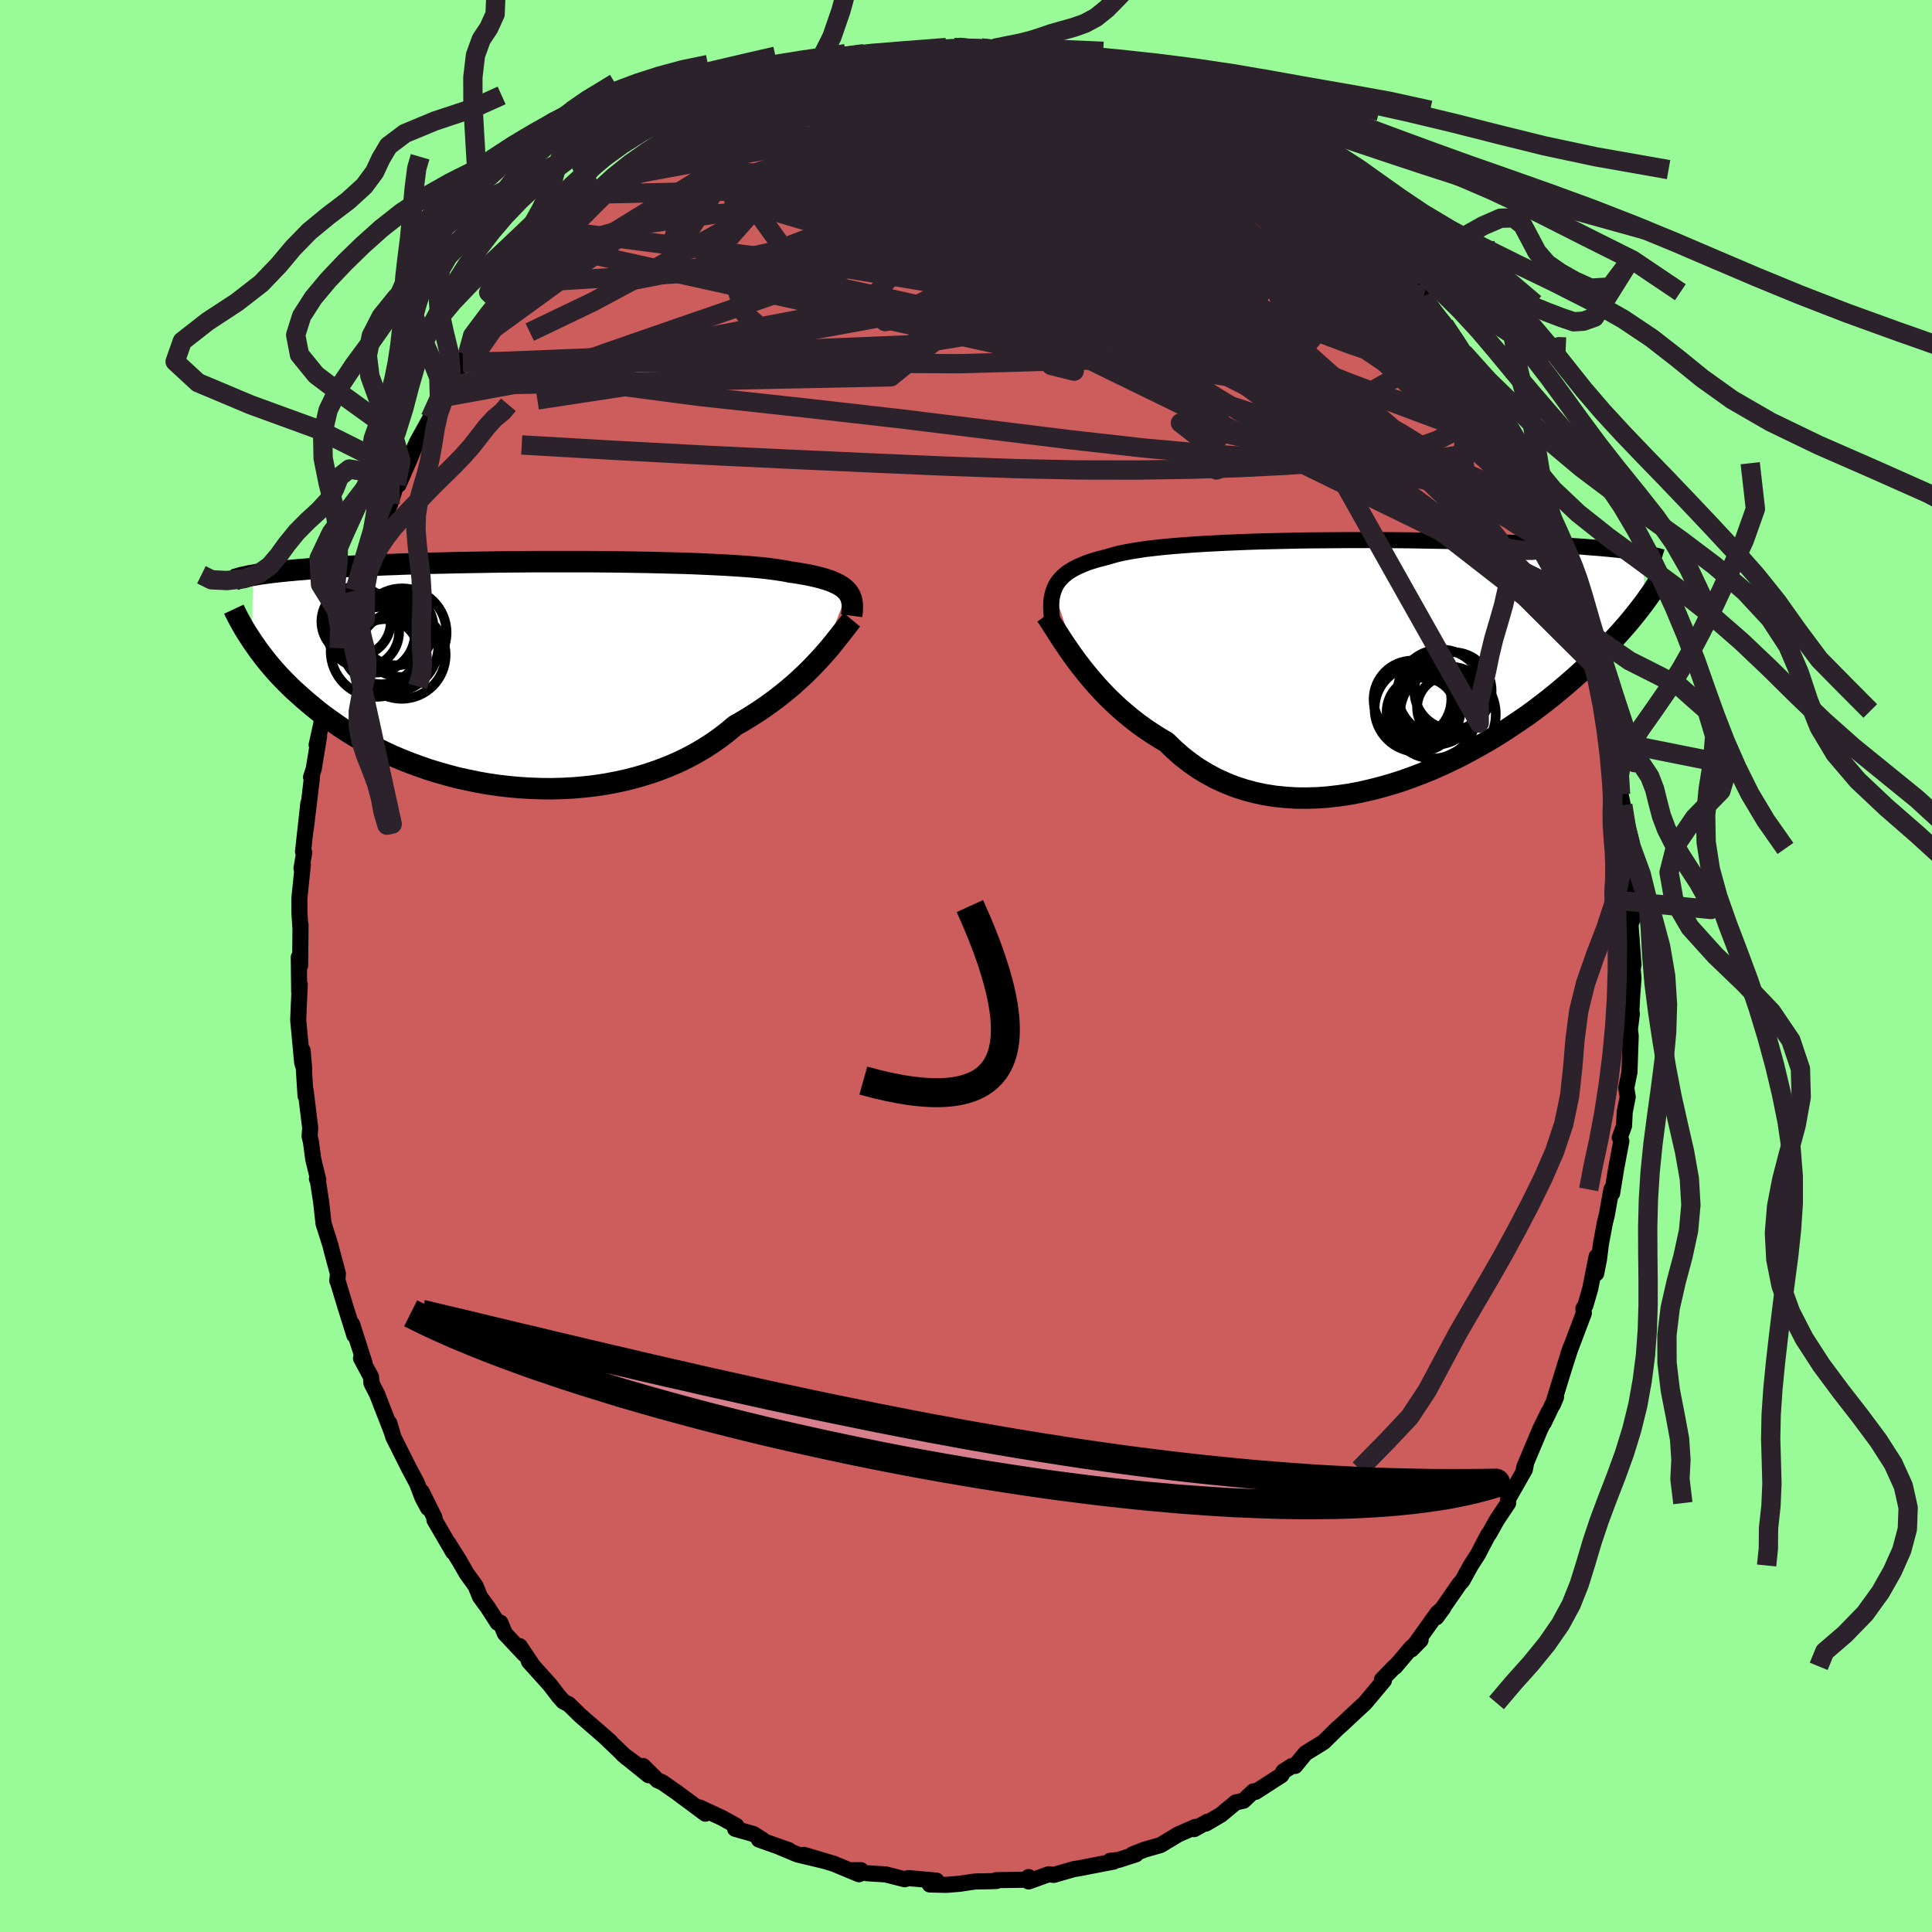 <svg viewBox="-100 -100 200 200" xmlns="http://www.w3.org/2000/svg" width="500" height="500" id="face-svg">
    <defs>
      <clipPath id="leftEyeClipPath">
        <polyline points="34.71,-8.36 34.54,-8.55 34.34,-8.74 34.11,-8.91 33.84,-9.08 33.55,-9.23 33.22,-9.38 32.86,-9.53 32.46,-9.66 32.03,-9.79 31.56,-9.91 31.06,-10.03 30.53,-10.14 29.96,-10.24 29.36,-10.34 28.73,-10.43 28.23,-10.53 27.66,-10.62 27.04,-10.71 26.35,-10.8 25.59,-10.88 24.79,-10.95 23.92,-11.02 23,-11.08 22.04,-11.14 21.02,-11.19 19.96,-11.24 18.86,-11.29 17.72,-11.33 16.55,-11.36 15.35,-11.39 14.13,-11.42 12.88,-11.44 11.62,-11.46 10.34,-11.48 9.05,-11.49 7.76,-11.5 6.46,-11.5 5.17,-11.5 3.87,-11.5 2.59,-11.5 1.32,-11.49 0.06,-11.48 -1.19,-11.47 -2.41,-11.45 -3.61,-11.43 -4.79,-11.41 -5.95,-11.39 -7.07,-11.36 -8.16,-11.34 -9.23,-11.31 -10.26,-11.28 -11.26,-11.25 -12.22,-11.21 -13.15,-11.18 -14.05,-11.14 -14.91,-11.1 -15.73,-11.07 -16.52,-11.03 -17.28,-10.99 -18.01,-10.95 -18.7,-10.91 -19.36,-10.86 -20,-10.82 -20.6,-10.78 -21.18,-10.74 -21.74,-10.69 -22.27,-10.65 -22.77,-10.6 -23.25,-10.56 -23.71,-10.51 -24.14,-10.47 -24.55,-10.42 -24.93,-10.38 -25.3,-10.33 -25.65,-10.28 -25.97,-10.24 -26.28,-10.19 -26.57,-10.14 -26.84,-10.09 -26.97,-3.31 -26.72,-2.95 -26.46,-2.58 -26.19,-2.2 -25.9,-1.82 -25.6,-1.43 -25.28,-1.03 -24.95,-0.64 -24.6,-0.23 -24.23,0.18 -23.84,0.59 -23.44,1 -23.02,1.42 -22.58,1.84 -22.11,2.26 -21.63,2.69 -21.13,3.12 -20.61,3.55 -20.07,3.99 -19.5,4.43 -18.9,4.86 -18.28,5.3 -17.64,5.74 -16.97,6.17 -16.27,6.6 -15.54,7.02 -14.78,7.43 -14,7.84 -13.19,8.23 -12.35,8.62 -11.48,8.99 -10.59,9.34 -9.67,9.68 -8.72,10.01 -7.75,10.31 -6.76,10.59 -5.75,10.86 -4.71,11.09 -3.66,11.31 -2.59,11.5 -1.5,11.66 -0.41,11.79 0.7,11.89 1.82,11.96 2.95,12 4.08,12.01 5.21,11.98 6.34,11.92 7.47,11.82 8.59,11.69 9.71,11.52 10.81,11.31 11.9,11.07 12.98,10.79 14.04,10.47 15.07,10.12 16.08,9.73 17.07,9.31 18.03,8.85 18.95,8.36 19.85,7.83 20.71,7.28 21.53,6.7 22.32,6.09 23.07,5.46 23.83,5.03 24.57,4.58 25.28,4.13 25.98,3.66 26.66,3.18 27.31,2.7 27.94,2.21 28.54,1.72 29.13,1.22 29.68,0.72 30.22,0.22 30.73,-0.28 31.21,-0.77 31.67,-1.26 32.11,-1.74" />
      </clipPath>
      <clipPath id="rightEyeClipPath">
        <polyline points="-34.4,-7.06 -34.27,-7.39 -34.1,-7.71 -33.9,-8.01 -33.66,-8.29 -33.39,-8.56 -33.09,-8.81 -32.75,-9.05 -32.37,-9.28 -31.96,-9.49 -31.51,-9.69 -31.03,-9.89 -30.51,-10.07 -29.96,-10.24 -29.38,-10.39 -28.76,-10.55 -28.27,-10.7 -27.71,-10.85 -27.09,-10.98 -26.41,-11.11 -25.67,-11.23 -24.87,-11.35 -24.01,-11.45 -23.1,-11.55 -22.14,-11.64 -21.13,-11.72 -20.07,-11.8 -18.98,-11.87 -17.84,-11.93 -16.68,-11.99 -15.48,-12.04 -14.26,-12.09 -13.01,-12.13 -11.75,-12.16 -10.47,-12.19 -9.19,-12.22 -7.89,-12.24 -6.59,-12.25 -5.3,-12.26 -4.01,-12.27 -2.72,-12.27 -1.45,-12.27 -0.19,-12.27 1.05,-12.26 2.28,-12.25 3.48,-12.23 4.66,-12.21 5.81,-12.19 6.93,-12.17 8.03,-12.14 9.09,-12.12 10.12,-12.09 11.12,-12.06 12.08,-12.02 13.01,-11.99 13.9,-11.95 14.76,-11.91 15.59,-11.87 16.38,-11.83 17.13,-11.79 17.86,-11.75 18.55,-11.71 19.21,-11.66 19.84,-11.62 20.45,-11.58 21.02,-11.53 21.58,-11.49 22.11,-11.45 22.61,-11.4 23.09,-11.36 23.54,-11.31 23.97,-11.27 24.38,-11.22 24.76,-11.18 25.13,-11.14 25.47,-11.09 25.79,-11.05 26.1,-11 26.39,-10.96 26.66,-10.91 26.72,-5.76 26.47,-5.43 26.2,-5.08 25.93,-4.73 25.63,-4.36 25.33,-3.99 25.01,-3.61 24.67,-3.22 24.32,-2.82 23.95,-2.41 23.57,-1.99 23.16,-1.56 22.74,-1.12 22.3,-0.68 21.85,-0.22 21.37,0.24 20.88,0.71 20.36,1.2 19.82,1.69 19.26,2.19 18.68,2.69 18.07,3.21 17.44,3.73 16.78,4.26 16.09,4.79 15.38,5.33 14.64,5.87 13.87,6.4 13.07,6.94 12.25,7.48 11.41,8.01 10.53,8.54 9.63,9.05 8.71,9.56 7.77,10.06 6.8,10.54 5.81,11 4.8,11.45 3.77,11.87 2.72,12.27 1.66,12.65 0.59,12.99 -0.5,13.3 -1.59,13.58 -2.69,13.83 -3.8,14.04 -4.91,14.2 -6.02,14.33 -7.13,14.41 -8.24,14.44 -9.34,14.43 -10.43,14.36 -11.51,14.25 -12.57,14.08 -13.62,13.86 -14.65,13.58 -15.66,13.25 -16.64,12.86 -17.6,12.42 -18.53,11.92 -19.44,11.37 -20.31,10.76 -21.15,10.11 -21.95,9.4 -22.72,8.65 -23.48,8.2 -24.22,7.73 -24.95,7.24 -25.66,6.73 -26.34,6.2 -27,5.65 -27.65,5.09 -28.27,4.51 -28.87,3.93 -29.44,3.33 -29.99,2.73 -30.52,2.12 -31.02,1.52 -31.5,0.92 -31.96,0.32" />
      </clipPath>
      <filter id="fuzzy">
        <feTurbulence id="turbulence" baseFrequency="0.05" numOctaves="3" type="noise" result="noise" />
        <feDisplacementMap in="SourceGraphic" in2="noise" scale="2" />
      </filter>
      <linearGradient id="rainbowGradient" x1="0%" y1="0%" x2="100%" y2="0%">
        <stop offset="0%" style="stop-color: [object Object]; stop-opacity: 1" />
        <stop offset="50%" style="stop-color: [object Object]; stop-opacity: 1" />
        <stop offset="100%" style="stop-color: [object Object]; stop-opacity: 1" />
      </linearGradient>
    </defs>
    <rect x="-100" y="-100" width="100%" height="100%" fill="rgb(152, 251, 152)" />
    <polyline id="faceContour" points="69.01,0.29 69.1,1.23 68.95,3.26 68.85,5.31 68.93,4.93 68.73,6.55 68.81,7.26 68.68,11 68.35,12.61 68.5,13.56 68.19,15.11 68.12,16.54 67.68,17.76 67.84,18.12 67.3,20.99 66.89,23.52 66.81,23.13 66.34,25.77 66.14,26.57 65.73,28.75 65.53,30.34 65.24,31.82 65.28,30.08 64.62,33.41 64.12,35.13 63.91,35.46 63.96,35.93 62.34,40.22 62.62,39.44 62.01,41.32 60.75,45.41 61.08,44.62 59.82,47.27 60.3,46.18 59.44,47.95 57.8,51.85 57.75,52.08 58,51.36 57.85,52.13 56.12,55.17 56.12,55.6 54.96,57.34 54.13,58.82 54.07,58.85 53.3,60.31 53.01,60.88 52.25,62.06 51.38,63.64 51.08,63.97 48.69,67.42 49.42,66.43 48.79,67 46.11,70.75 47.06,69.78 46.11,70.55 44.42,72.55 44.4,72.5 43.06,73.87 43.27,73.95 41.31,76.29 39.63,77.85 38.94,78.5 38.42,78.96 37.04,80.32 36.6,80.6 35.15,81.49 34.86,81.84 34.07,82.81 33.74,82.81 32.86,83.37 32.65,83.77 29.98,85.49 29.75,85.44 28.73,86.41 27.93,86.58 26.39,87.86 24.83,88.78 25,88.58 23.62,89.35 23.75,89.12 21.98,89.89 20.14,91 18.5,91.47 17.24,91.96 17.59,91.96 15.79,92.54 14.92,92.63 15.29,92.71 13.22,93.11 11.79,93.39 11.16,93.49 9.08,94.09 8.56,94.02 6.48,94.77 6.48,94.31 6.19,94.59 3.13,94.63 3.16,94.72 2.6,94.74 1,94.77 0.66,94.81 -0.66,95.01 -2.06,95.12 -3.75,95.08 -3.06,94.68 -5.96,94.42 -6.34,94.54 -8.31,94.04 -10.32,93.91 -11.73,93.6 -10.88,93.6 -11.03,94 -11.08,94.02 -13.67,92.94 -16.75,92.02 -14.8,92.61 -17.46,91.97 -19.47,91.13 -18.33,91.53 -21.44,90.43 -21.04,90.47 -22.02,89.85 -23.9,89.32 -23.77,89.01 -25.25,88.19 -27.57,87.11 -26.82,87.55 -26.98,87.75 -29.94,85.55 -31.43,84.51 -31.94,84.29 -33.43,82.81 -32.86,83.77 -35.51,81.63 -34.05,82.7 -35.13,81.96 -37.47,79.72 -36.82,80.3 -38.29,79.01 -39.9,77.62 -41.12,76.43 -41.68,76.14 -42.17,75.59 -43.07,74.41 -45.25,71.99 -45.01,72.18 -46.2,70.41 -45.71,71.26 -47.73,69.11 -48.2,67.98 -48.48,67.99 -49.52,66.38 -50.31,65.3 -50.77,64.17 -51.7,62.88 -52.44,61.59 -53.56,59.8 -53.09,60.67 -55.03,57.34 -55.02,57.11 -56.34,54.44 -55.69,56.11 -56.27,55.03 -56.84,53.54 -57.67,51.98 -59.29,48.75 -59.7,47.31 -59.33,48.56 -59.58,47.88 -60.97,44.31 -61.55,43.18 -61.59,42.54 -62.63,40.61 -62.27,41.07 -63.55,37.08 -63.32,38.22 -64.27,35.18 -65.08,32.5 -65.08,32.6 -65.02,31.84 -65.7,29.31 -65.79,28.92 -66.51,26.65 -66.76,24.39 -67.11,22.12 -67.19,22.03 -67.05,22.15 -67.57,20.01 -67.81,18.22 -67.95,17.63 -67.89,16.75 -68.36,12.89 -68.37,13.44 -68.67,8.75 -68.51,10.69 -68.72,9.99 -69.13,5.6 -69.07,4.13 -68.97,1.91 -69.03,2.66 -69.07,-0.91 -68.93,-0.04 -68.89,-4.27 -68.9,-3.94 -69.01,-5.58 -69.01,-7.01 -68.65,-10.49 -68.79,-10.1 -68.51,-11.75 -68.63,-11.84 -68.08,-16.84 -68.34,-14.23 -67.7,-19.58 -67.8,-19.55 -67.52,-20.42 -66.97,-23.78 -67.22,-22.89 -66.77,-24.93 -66.51,-26.42 -65.83,-28.72 -65.66,-29.86 -64.84,-33.18 -64.91,-32.9 -64.7,-32.99 -64.1,-35.2 -63.97,-35.62 -63.74,-36.7 -63.31,-38.34 -63.27,-38.86 -62.01,-42.02 -61.64,-43 -60.94,-44.77 -60.43,-45.59 -60.44,-46.04 -59.61,-47.82 -58.98,-49.85 -58.75,-49.82 -57.46,-52.77 -57.28,-53.23 -56.84,-54.22 -55.46,-56.71 -55.32,-56.64 -54.19,-58.85 -53.37,-60.07 -52.9,-61.18 -52.08,-62.57 -51.61,-63.3 -52.07,-62.42 -50.56,-64.78 -49.29,-66.52 -47.98,-68.36 -47.48,-69.17 -46.99,-69.66 -46.89,-69.47 -46.3,-70.69 -45.26,-71.73 -42.83,-74.56 -43.87,-73.5 -41.63,-76.07 -42.1,-75.58 -39.78,-77.5 -39.3,-77.92 -39.67,-77.75 -37.83,-79.59 -37.34,-79.93 -36.55,-80.63 -34.1,-83.01 -35.26,-81.8 -32.84,-83.6 -32.31,-84.2 -32.44,-84.25 -31.66,-84.53 -29.17,-86.06 -28.67,-86.46 -27.01,-87.34 -27.95,-86.79 -24.87,-88.69 -24.59,-89.08 -22.57,-90.12 -22.78,-89.99 -21.21,-90.56 -21.15,-90.23 -18.98,-91.27 -18.81,-91.4 -15.7,-92.34 -17.64,-91.88 -14.68,-92.79 -15.54,-92.61 -12.87,-93.32 -12.22,-93.62 -10.43,-93.75 -10.36,-94.18 -7.56,-94.39 -6.46,-94.57 -7.04,-94.45 -5.96,-94.74 -4.01,-94.67 -2.78,-94.9 -1.24,-95.08 -0.76,-95.11 0.16,-94.96 1.58,-95.03 2.75,-94.9 1.92,-94.92 5.11,-95 6.58,-94.59 6.71,-94.69 8.6,-94.07 7.92,-94.38 9.52,-94.27 12.13,-93.59 11.75,-93.41 14.38,-93.14 14.19,-92.88 14.86,-92.89 15.18,-92.95 16.54,-92.06 18.34,-91.61 20.4,-91.11 19.62,-91.03 22.53,-89.93 22.37,-89.76 22.73,-89.93 25.05,-88.49 24.83,-88.59 26.13,-88.01 28.04,-86.82 28.85,-86.24 29.57,-85.78 31.77,-84.33 32.7,-83.73 31.92,-84.3 32.07,-84.26 34.6,-82.44 35.83,-81.31 36.01,-81.21 36.76,-80.55 37.99,-79.27 37.79,-79.61 40.33,-77.22 38.74,-78.32 41.57,-75.92 41.45,-76.16 43.65,-73.36 43.61,-73.91 44.69,-72.57 46.81,-69.75 47.79,-68.58 47.39,-69.36 47.47,-68.71 48.46,-67.52 49.59,-66.26 49.5,-66.35 51.15,-63.92 51.48,-63.49 52.6,-61.59 53.11,-60.67 53.91,-59.18 55.65,-56.27 54.72,-58.12 55.31,-57.09 55.94,-55.59 56.67,-54.72 58.51,-50.48 58.08,-51.29 58.97,-49.58 59.65,-47.48 59.9,-47.4 59.88,-47.12 61.31,-43.7 61.63,-43.34 61.9,-41.97 62.26,-41.02 63.33,-38.08 62.5,-40.08 64.33,-35.05 64.27,-34.65 64.17,-34.35 65.25,-30.88 65.34,-30.36 65.77,-29.22 65.97,-28.21 66.23,-26.4 66.57,-26.17 66.9,-23.27 67.27,-22.07 67.23,-21.21 67.28,-20.46 67.76,-17.77 67.99,-16.65 68.11,-15.36 68.41,-14.09 68.54,-12.17 68.46,-12.16 68.59,-8.69 68.73,-7.85 68.88,-7.01 69.12,-5.25 68.79,-4.28 69.1,-0.12 69.01,0.29 69.1,1.23" fill="rgb(205, 92, 92)" stroke="black" stroke-width="1.667" stroke-linejoin="round" filter="url(#fuzzy)" />
    <g transform="translate(43.48 -31.82)">
      <polyline id="rightCountour" points="-34.4,-7.06 -34.27,-7.39 -34.1,-7.71 -33.9,-8.01 -33.66,-8.29 -33.39,-8.56 -33.09,-8.81 -32.75,-9.05 -32.37,-9.28 -31.96,-9.49 -31.51,-9.69 -31.03,-9.89 -30.51,-10.07 -29.96,-10.24 -29.38,-10.39 -28.76,-10.55 -28.27,-10.7 -27.71,-10.85 -27.09,-10.98 -26.41,-11.11 -25.67,-11.23 -24.87,-11.35 -24.01,-11.45 -23.1,-11.55 -22.14,-11.64 -21.13,-11.72 -20.07,-11.8 -18.98,-11.87 -17.84,-11.93 -16.68,-11.99 -15.48,-12.04 -14.26,-12.09 -13.01,-12.13 -11.75,-12.16 -10.47,-12.19 -9.19,-12.22 -7.89,-12.24 -6.59,-12.25 -5.3,-12.26 -4.01,-12.27 -2.72,-12.27 -1.45,-12.27 -0.19,-12.27 1.05,-12.26 2.28,-12.25 3.48,-12.23 4.66,-12.21 5.81,-12.19 6.93,-12.17 8.03,-12.14 9.09,-12.12 10.12,-12.09 11.12,-12.06 12.08,-12.02 13.01,-11.99 13.9,-11.95 14.76,-11.91 15.59,-11.87 16.38,-11.83 17.13,-11.79 17.86,-11.75 18.55,-11.71 19.21,-11.66 19.84,-11.62 20.45,-11.58 21.02,-11.53 21.58,-11.49 22.11,-11.45 22.61,-11.4 23.09,-11.36 23.54,-11.31 23.97,-11.27 24.38,-11.22 24.76,-11.18 25.13,-11.14 25.47,-11.09 25.79,-11.05 26.1,-11 26.39,-10.96 26.66,-10.91 26.72,-5.76 26.47,-5.43 26.2,-5.08 25.93,-4.73 25.63,-4.36 25.33,-3.99 25.01,-3.61 24.67,-3.22 24.32,-2.82 23.95,-2.41 23.57,-1.99 23.16,-1.56 22.74,-1.12 22.3,-0.68 21.85,-0.22 21.37,0.24 20.88,0.71 20.36,1.2 19.82,1.69 19.26,2.19 18.68,2.69 18.07,3.21 17.44,3.73 16.78,4.26 16.09,4.79 15.38,5.33 14.64,5.87 13.87,6.4 13.07,6.94 12.25,7.48 11.41,8.01 10.53,8.54 9.63,9.05 8.71,9.56 7.77,10.06 6.8,10.54 5.81,11 4.8,11.45 3.77,11.87 2.72,12.27 1.66,12.65 0.59,12.99 -0.5,13.3 -1.59,13.58 -2.69,13.83 -3.8,14.04 -4.91,14.2 -6.02,14.33 -7.13,14.41 -8.24,14.44 -9.34,14.43 -10.43,14.36 -11.51,14.25 -12.57,14.08 -13.62,13.86 -14.65,13.58 -15.66,13.25 -16.64,12.86 -17.6,12.42 -18.53,11.92 -19.44,11.37 -20.31,10.76 -21.15,10.11 -21.95,9.4 -22.72,8.65 -23.48,8.2 -24.22,7.73 -24.95,7.24 -25.66,6.73 -26.34,6.2 -27,5.65 -27.65,5.09 -28.27,4.51 -28.87,3.93 -29.44,3.33 -29.99,2.73 -30.52,2.12 -31.02,1.52 -31.5,0.92 -31.96,0.32" fill="white" stroke="white" stroke-width="0" stroke-linejoin="round" filter="url(#fuzzy)" />
    </g>
    <g transform="translate(-46.96 -30.36)">
      <polyline id="leftCountour" points="34.71,-8.36 34.54,-8.55 34.34,-8.74 34.11,-8.91 33.84,-9.08 33.55,-9.23 33.22,-9.38 32.86,-9.53 32.46,-9.66 32.03,-9.79 31.56,-9.91 31.06,-10.03 30.53,-10.14 29.96,-10.24 29.36,-10.34 28.73,-10.43 28.23,-10.53 27.66,-10.62 27.04,-10.71 26.35,-10.8 25.59,-10.88 24.79,-10.95 23.92,-11.02 23,-11.08 22.04,-11.14 21.02,-11.19 19.96,-11.24 18.86,-11.29 17.72,-11.33 16.55,-11.36 15.35,-11.39 14.13,-11.42 12.88,-11.44 11.62,-11.46 10.34,-11.48 9.05,-11.49 7.76,-11.5 6.46,-11.5 5.17,-11.5 3.87,-11.5 2.59,-11.5 1.32,-11.49 0.06,-11.48 -1.19,-11.47 -2.41,-11.45 -3.61,-11.43 -4.79,-11.41 -5.95,-11.39 -7.07,-11.36 -8.16,-11.34 -9.23,-11.31 -10.26,-11.28 -11.26,-11.25 -12.22,-11.21 -13.15,-11.18 -14.05,-11.14 -14.91,-11.1 -15.73,-11.07 -16.52,-11.03 -17.28,-10.99 -18.01,-10.95 -18.7,-10.91 -19.36,-10.86 -20,-10.82 -20.6,-10.78 -21.18,-10.74 -21.74,-10.69 -22.27,-10.65 -22.77,-10.6 -23.25,-10.56 -23.71,-10.51 -24.14,-10.47 -24.55,-10.42 -24.93,-10.38 -25.3,-10.33 -25.65,-10.28 -25.97,-10.24 -26.28,-10.19 -26.57,-10.14 -26.84,-10.09 -26.97,-3.31 -26.72,-2.95 -26.46,-2.58 -26.19,-2.2 -25.9,-1.82 -25.6,-1.43 -25.28,-1.03 -24.95,-0.64 -24.6,-0.23 -24.23,0.18 -23.84,0.59 -23.44,1 -23.02,1.42 -22.58,1.84 -22.11,2.26 -21.63,2.69 -21.13,3.12 -20.61,3.55 -20.07,3.99 -19.5,4.43 -18.9,4.86 -18.28,5.3 -17.64,5.74 -16.97,6.17 -16.27,6.6 -15.54,7.02 -14.78,7.43 -14,7.84 -13.19,8.23 -12.35,8.62 -11.48,8.99 -10.59,9.34 -9.67,9.68 -8.72,10.01 -7.75,10.31 -6.76,10.59 -5.75,10.86 -4.71,11.09 -3.66,11.31 -2.59,11.5 -1.5,11.66 -0.41,11.79 0.7,11.89 1.82,11.96 2.95,12 4.08,12.01 5.21,11.98 6.34,11.92 7.47,11.82 8.59,11.69 9.71,11.52 10.81,11.31 11.9,11.07 12.98,10.79 14.04,10.47 15.07,10.12 16.08,9.73 17.07,9.31 18.03,8.85 18.95,8.36 19.85,7.83 20.71,7.28 21.53,6.7 22.32,6.09 23.07,5.46 23.83,5.03 24.57,4.58 25.28,4.13 25.98,3.66 26.66,3.18 27.31,2.7 27.94,2.21 28.54,1.72 29.13,1.22 29.68,0.72 30.22,0.22 30.73,-0.28 31.21,-0.77 31.67,-1.26 32.11,-1.74" fill="white" stroke="white" stroke-width="0" stroke-linejoin="round" filter="url(#fuzzy)" />
    </g>
    <g transform="translate(43.48 -31.82)">
      <polyline id="rightUpper" points="-34.35,-2.68 -34.44,-3.22 -34.52,-3.73 -34.59,-4.22 -34.63,-4.69 -34.66,-5.14 -34.66,-5.56 -34.64,-5.96 -34.59,-6.35 -34.51,-6.72 -34.4,-7.06 -34.27,-7.39 -34.1,-7.71 -33.9,-8.01 -33.66,-8.29 -33.39,-8.56 -33.09,-8.81 -32.75,-9.05 -32.37,-9.28 -31.96,-9.49 -31.51,-9.69 -31.03,-9.89 -30.51,-10.07 -29.96,-10.24 -29.38,-10.39 -28.76,-10.55 -28.27,-10.7 -27.71,-10.85 -27.09,-10.98 -26.41,-11.11 -25.67,-11.23 -24.87,-11.35 -24.01,-11.45 -23.1,-11.55 -22.14,-11.64 -21.13,-11.72 -20.07,-11.8 -18.98,-11.87 -17.84,-11.93 -16.68,-11.99 -15.48,-12.04 -14.26,-12.09 -13.01,-12.13 -11.75,-12.16 -10.47,-12.19 -9.19,-12.22 -7.89,-12.24 -6.59,-12.25 -5.3,-12.26 -4.01,-12.27 -2.72,-12.27 -1.45,-12.27 -0.19,-12.27 1.05,-12.26 2.28,-12.25 3.48,-12.23 4.66,-12.21 5.81,-12.19 6.93,-12.17 8.03,-12.14 9.09,-12.12 10.12,-12.09 11.12,-12.06 12.08,-12.02 13.01,-11.99 13.9,-11.95 14.76,-11.91 15.59,-11.87 16.38,-11.83 17.13,-11.79 17.86,-11.75 18.55,-11.71 19.21,-11.66 19.84,-11.62 20.45,-11.58 21.02,-11.53 21.58,-11.49 22.11,-11.45 22.61,-11.4 23.09,-11.36 23.54,-11.31 23.97,-11.27 24.38,-11.22 24.76,-11.18 25.13,-11.14 25.47,-11.09 25.79,-11.05 26.1,-11 26.39,-10.96 26.66,-10.91 26.91,-10.87 27.15,-10.83 27.38,-10.78 27.59,-10.74 27.78,-10.7 27.97,-10.66 28.14,-10.62 28.3,-10.57 28.45,-10.53 28.58,-10.49" fill="none" stroke="black" stroke-width="1.667" stroke-linejoin="round" filter="url(#fuzzy)" />
      <polyline id="rightLower" points="-35.19,-4.48 -34.97,-4.17 -34.73,-3.8 -34.47,-3.39 -34.18,-2.94 -33.87,-2.46 -33.54,-1.94 -33.18,-1.41 -32.8,-0.85 -32.39,-0.27 -31.96,0.32 -31.5,0.92 -31.02,1.52 -30.52,2.12 -29.99,2.73 -29.44,3.33 -28.87,3.93 -28.27,4.51 -27.65,5.09 -27,5.65 -26.34,6.2 -25.66,6.73 -24.95,7.24 -24.22,7.73 -23.48,8.2 -22.72,8.65 -21.95,9.4 -21.15,10.11 -20.31,10.76 -19.44,11.37 -18.53,11.92 -17.6,12.42 -16.64,12.86 -15.66,13.25 -14.65,13.58 -13.62,13.86 -12.57,14.08 -11.51,14.25 -10.43,14.36 -9.34,14.43 -8.24,14.44 -7.13,14.41 -6.02,14.33 -4.91,14.2 -3.8,14.04 -2.69,13.83 -1.59,13.58 -0.5,13.3 0.59,12.99 1.66,12.65 2.72,12.27 3.77,11.87 4.8,11.45 5.81,11 6.8,10.54 7.77,10.06 8.71,9.56 9.63,9.05 10.53,8.54 11.41,8.01 12.25,7.48 13.07,6.94 13.87,6.4 14.64,5.87 15.38,5.33 16.09,4.79 16.78,4.26 17.44,3.73 18.07,3.21 18.68,2.69 19.26,2.19 19.82,1.69 20.36,1.2 20.88,0.71 21.37,0.24 21.85,-0.22 22.3,-0.68 22.74,-1.12 23.16,-1.56 23.57,-1.99 23.95,-2.41 24.32,-2.82 24.67,-3.22 25.01,-3.61 25.33,-3.99 25.63,-4.36 25.93,-4.73 26.2,-5.08 26.47,-5.43 26.72,-5.76 26.96,-6.09 27.19,-6.41 27.41,-6.72 27.62,-7.02 27.81,-7.32 28,-7.6 28.18,-7.88 28.35,-8.15 28.51,-8.42 28.66,-8.67" fill="none" stroke="black" stroke-width="2.222" stroke-linejoin="round" filter="url(#fuzzy)" />
      <circle r="4" cx="6.932" cy="3.33" stroke="black" fill="none" stroke-width="1.0" filter="url(#fuzzy)" clip-path="url(#rightEyeClipPath)" /><circle r="3.472" cx="3.792" cy="5.44" stroke="black" fill="none" stroke-width="1.0" filter="url(#fuzzy)" clip-path="url(#rightEyeClipPath)" /><circle r="4.452" cx="4.842" cy="5.89" stroke="black" fill="none" stroke-width="1.0" filter="url(#fuzzy)" clip-path="url(#rightEyeClipPath)" /><circle r="4.228" cx="5.152" cy="4.675" stroke="black" fill="none" stroke-width="1.0" filter="url(#fuzzy)" clip-path="url(#rightEyeClipPath)" /><circle r="3.276" cx="6.492" cy="5.085" stroke="black" fill="none" stroke-width="1.0" filter="url(#fuzzy)" clip-path="url(#rightEyeClipPath)" /><circle r="4.456" cx="3.272" cy="5.19" stroke="black" fill="none" stroke-width="1.0" filter="url(#fuzzy)" clip-path="url(#rightEyeClipPath)" /><circle r="4.022" cx="2.737" cy="4.225" stroke="black" fill="none" stroke-width="1.0" filter="url(#fuzzy)" clip-path="url(#rightEyeClipPath)" /><circle r="3.658" cx="3.722" cy="5.53" stroke="black" fill="none" stroke-width="1.0" filter="url(#fuzzy)" clip-path="url(#rightEyeClipPath)" /><circle r="4.486" cx="5.667" cy="3.54" stroke="black" fill="none" stroke-width="1.0" filter="url(#fuzzy)" clip-path="url(#rightEyeClipPath)" /><circle r="4.954" cx="6.407" cy="5.765" stroke="black" fill="none" stroke-width="1.0" filter="url(#fuzzy)" clip-path="url(#rightEyeClipPath)" />
      </g>
    <g transform="translate(-46.96 -30.36)">
      <polyline id="leftUpper" points="35.12,-5.9 35.16,-6.2 35.18,-6.48 35.19,-6.75 35.19,-7.02 35.17,-7.27 35.12,-7.51 35.06,-7.73 34.97,-7.95 34.85,-8.16 34.71,-8.36 34.54,-8.55 34.34,-8.74 34.11,-8.91 33.84,-9.08 33.55,-9.23 33.22,-9.38 32.86,-9.53 32.46,-9.66 32.03,-9.79 31.56,-9.91 31.06,-10.03 30.53,-10.14 29.96,-10.24 29.36,-10.34 28.73,-10.43 28.23,-10.53 27.66,-10.62 27.04,-10.71 26.35,-10.8 25.59,-10.88 24.79,-10.95 23.92,-11.02 23,-11.08 22.04,-11.14 21.02,-11.19 19.96,-11.24 18.86,-11.29 17.72,-11.33 16.55,-11.36 15.35,-11.39 14.13,-11.42 12.88,-11.44 11.62,-11.46 10.34,-11.48 9.05,-11.49 7.76,-11.5 6.46,-11.5 5.17,-11.5 3.87,-11.5 2.59,-11.5 1.32,-11.49 0.06,-11.48 -1.19,-11.47 -2.41,-11.45 -3.61,-11.43 -4.79,-11.41 -5.95,-11.39 -7.07,-11.36 -8.16,-11.34 -9.23,-11.31 -10.26,-11.28 -11.26,-11.25 -12.22,-11.21 -13.15,-11.18 -14.05,-11.14 -14.91,-11.1 -15.73,-11.07 -16.52,-11.03 -17.28,-10.99 -18.01,-10.95 -18.7,-10.91 -19.36,-10.86 -20,-10.82 -20.6,-10.78 -21.18,-10.74 -21.74,-10.69 -22.27,-10.65 -22.77,-10.6 -23.25,-10.56 -23.71,-10.51 -24.14,-10.47 -24.55,-10.42 -24.93,-10.38 -25.3,-10.33 -25.65,-10.28 -25.97,-10.24 -26.28,-10.19 -26.57,-10.14 -26.84,-10.09 -27.1,-10.05 -27.34,-10 -27.57,-9.95 -27.78,-9.9 -27.98,-9.86 -28.16,-9.81 -28.34,-9.76 -28.5,-9.71 -28.65,-9.67 -28.79,-9.62" fill="none" stroke="black" stroke-width="2.222" stroke-linejoin="round" filter="url(#fuzzy)" />
      <polyline id="leftLower" points="35.15,-5.48 34.95,-5.24 34.72,-4.95 34.48,-4.64 34.21,-4.29 33.92,-3.92 33.6,-3.52 33.27,-3.1 32.91,-2.66 32.52,-2.2 32.11,-1.74 31.67,-1.26 31.21,-0.77 30.73,-0.28 30.22,0.22 29.68,0.72 29.13,1.22 28.54,1.72 27.94,2.21 27.31,2.7 26.66,3.18 25.98,3.66 25.28,4.13 24.57,4.58 23.83,5.03 23.07,5.46 22.32,6.09 21.53,6.7 20.71,7.28 19.85,7.83 18.95,8.36 18.03,8.85 17.07,9.31 16.08,9.73 15.07,10.12 14.04,10.47 12.98,10.79 11.9,11.07 10.81,11.31 9.71,11.52 8.59,11.69 7.47,11.82 6.34,11.92 5.21,11.98 4.08,12.01 2.95,12 1.82,11.96 0.7,11.89 -0.41,11.79 -1.5,11.66 -2.59,11.5 -3.66,11.31 -4.71,11.09 -5.75,10.86 -6.76,10.59 -7.75,10.31 -8.72,10.01 -9.67,9.68 -10.59,9.34 -11.48,8.99 -12.35,8.62 -13.19,8.23 -14,7.84 -14.78,7.43 -15.54,7.02 -16.27,6.6 -16.97,6.17 -17.64,5.74 -18.28,5.3 -18.9,4.86 -19.5,4.43 -20.07,3.99 -20.61,3.55 -21.13,3.12 -21.63,2.69 -22.11,2.26 -22.58,1.84 -23.02,1.42 -23.44,1 -23.84,0.59 -24.23,0.18 -24.6,-0.23 -24.95,-0.64 -25.28,-1.03 -25.6,-1.43 -25.9,-1.82 -26.19,-2.2 -26.46,-2.58 -26.72,-2.95 -26.97,-3.31 -27.2,-3.67 -27.43,-4.02 -27.64,-4.36 -27.84,-4.7 -28.03,-5.03 -28.21,-5.35 -28.38,-5.67 -28.54,-5.98 -28.69,-6.28 -28.83,-6.58" fill="none" stroke="black" stroke-width="2.222" stroke-linejoin="round" filter="url(#fuzzy)" />
      <circle r="4.588" cx="-11.4" cy="-4.145" stroke="black" fill="none" stroke-width="1.0" filter="url(#fuzzy)" clip-path="url(#leftEyeClipPath)" /><circle r="3.716" cx="-15.44" cy="-4.24" stroke="black" fill="none" stroke-width="1.0" filter="url(#fuzzy)" clip-path="url(#leftEyeClipPath)" /><circle r="4.722" cx="-14.085" cy="-2.23" stroke="black" fill="none" stroke-width="1.0" filter="url(#fuzzy)" clip-path="url(#leftEyeClipPath)" /><circle r="3.594" cx="-16.175" cy="-5.3" stroke="black" fill="none" stroke-width="1.0" filter="url(#fuzzy)" clip-path="url(#leftEyeClipPath)" /><circle r="4.006" cx="-13.59" cy="-2.81" stroke="black" fill="none" stroke-width="1.0" filter="url(#fuzzy)" clip-path="url(#leftEyeClipPath)" /><circle r="3.474" cx="-13.18" cy="-2.075" stroke="black" fill="none" stroke-width="1.0" filter="url(#fuzzy)" clip-path="url(#leftEyeClipPath)" /><circle r="4.55" cx="-11.46" cy="-1.85" stroke="black" fill="none" stroke-width="1.0" filter="url(#fuzzy)" clip-path="url(#leftEyeClipPath)" /><circle r="4.086" cx="-14.165" cy="-4.1" stroke="black" fill="none" stroke-width="1.0" filter="url(#fuzzy)" clip-path="url(#leftEyeClipPath)" /><circle r="4.79" cx="-12.45" cy="-2.805" stroke="black" fill="none" stroke-width="1.0" filter="url(#fuzzy)" clip-path="url(#leftEyeClipPath)" /><circle r="3.848" cx="-12" cy="-4.615" stroke="black" fill="none" stroke-width="1.0" filter="url(#fuzzy)" clip-path="url(#leftEyeClipPath)" />
    </g>
    <g id="hairs">
      <polyline points="61.63,-43.34 61.93,-42.13 62.25,-41.03 62.53,-40.08 62.71,-39.3 62.78,-38.73 62.7,-38.46 62.42,-38.59 61.94,-39.2 61.24,-40.33 60.29,-42.02 59.08,-44.28 57.61,-47.1 55.89,-50.47 53.96,-54.38 51.87,-58.8 49.6,-63.79" fill="none" stroke="rgb(44, 34, 43)" stroke-width="2" stroke-linejoin="round" filter="url(#fuzzy)" /><polyline points="35.83,-81.31 36.18,-81.02 36.72,-80.49 37.24,-79.93 37.68,-79.39 38.03,-78.89 38.26,-78.43 38.38,-78 38.34,-77.63 38.12,-77.32 37.67,-77.12 36.96,-77.06 35.93,-77.18 34.56,-77.52 32.8,-78.1 30.68,-78.9 28.2,-79.89 25.41,-81.05 22.29,-82.38 18.84,-83.87 15,-85.55 10.71,-87.45 5.87,-89.57 0.37,-91.97" fill="none" stroke="rgb(44, 34, 43)" stroke-width="2" stroke-linejoin="round" filter="url(#fuzzy)" /><polyline points="-28.67,-86.46 -27.48,-86.96 -26.11,-87.35 -24.28,-87.76 -22.15,-88.07 -19.83,-88.21 -17.33,-88.17 -14.63,-87.99 -11.71,-87.71 -8.61,-87.37 -5.36,-87 -2.01,-86.61 1.4,-86.2 4.85,-85.79 8.35,-85.36 11.91,-84.91 15.5,-84.44 19.11,-83.95 22.7,-83.41 26.23,-82.84 29.65,-82.27 32.89,-81.72" fill="none" stroke="rgb(44, 34, 43)" stroke-width="2" stroke-linejoin="round" filter="url(#fuzzy)" /><polyline points="-32.31,-84.2 -31.96,-84.43 -30.91,-85.02 -29.58,-85.76 -28.23,-86.51 -26.92,-87.25 -25.65,-87.96 -24.41,-88.66 -23.23,-89.31 -22.16,-89.88 -21.2,-90.34 -20.38,-90.7 -19.71,-90.98 -19.19,-91.17 -18.87,-91.29 -18.8,-91.32 -18.98,-91.26 -19.42,-91.1 -20.12,-90.83 -21.11,-90.4 -22.52,-89.72 -24.58,-88.62" fill="none" stroke="rgb(44, 34, 43)" stroke-width="2" stroke-linejoin="round" filter="url(#fuzzy)" /><polyline points="6.71,-94.69 7.99,-94.28 9.22,-93.91 10.81,-93.38 12.66,-92.71 14.58,-91.95 16.48,-91.15 18.34,-90.34 20.18,-89.5 22.04,-88.64 23.93,-87.76 25.81,-86.88 27.59,-86.06 29.17,-85.33 30.41,-84.77 31.21,-84.48 31.53,-84.47" fill="none" stroke="rgb(44, 34, 43)" stroke-width="2" stroke-linejoin="round" filter="url(#fuzzy)" /><polyline points="59.88,-47.12 60.87,-44.81 61.42,-43.43 61.8,-42.35 62.09,-41.43 62.3,-40.65 62.42,-40.04 62.44,-39.61 62.34,-39.45 62.08,-39.62 61.65,-40.21 61,-41.29 60.13,-42.9 59.03,-45.04 57.67,-47.7 56.08,-50.88 54.22,-54.58 52.1,-58.87 49.74,-63.83" fill="none" stroke="rgb(44, 34, 43)" stroke-width="2" stroke-linejoin="round" filter="url(#fuzzy)" /><polyline points="-24.87,-88.69 -24.14,-89.2 -23.14,-89.7 -22.11,-90.11 -21.03,-90.47 -19.89,-90.85 -18.72,-91.25 -17.58,-91.66 -16.52,-92.04 -15.57,-92.38 -14.74,-92.68 -14.03,-92.92 -13.44,-93.11 -12.99,-93.23 -12.71,-93.28 -12.64,-93.26 -12.82,-93.13 -13.3,-92.91 -14.14,-92.58 -15.33,-92.15 -16.84,-91.65 -18.61,-91.11 -20.61,-90.58" fill="none" stroke="rgb(44, 34, 43)" stroke-width="2" stroke-linejoin="round" filter="url(#fuzzy)" /><polyline points="22.73,-89.93 23.94,-88.97 24.07,-88.25 23.6,-87.44 22.51,-86.48 20.71,-85.38 18.08,-84.19 14.54,-82.92 10.04,-81.57 4.54,-80.08 -1.9,-78.4 -9.23,-76.51 -17.45,-74.5 -26.59,-72.51 -36.75,-70.54" fill="none" stroke="rgb(44, 34, 43)" stroke-width="2" stroke-linejoin="round" filter="url(#fuzzy)" /><polyline points="-32.84,-83.6 -32.35,-84.05 -31.49,-84.52 -30.15,-85.16 -28.51,-85.92 -26.73,-86.72 -24.9,-87.52 -23.03,-88.33 -21.15,-89.14 -19.28,-89.92 -17.46,-90.65 -15.73,-91.29 -14.11,-91.87 -12.62,-92.38 -11.29,-92.84 -10.18,-93.25 -9.32,-93.61 -8.72,-93.9 -8.24,-94.12 -7.77,-94.3" fill="none" stroke="rgb(44, 34, 43)" stroke-width="2" stroke-linejoin="round" filter="url(#fuzzy)" /><polyline points="-37.83,-79.59 -37.03,-80.14 -35.72,-81 -34.15,-81.89 -32.43,-82.72 -30.57,-83.51 -28.57,-84.28 -26.4,-85.06 -24.08,-85.87 -21.63,-86.7 -19.07,-87.54 -16.45,-88.37 -13.82,-89.19 -11.21,-89.99 -8.69,-90.77 -6.29,-91.51 -4.05,-92.18 -1.93,-92.78 0.1,-93.32 2.04,-93.85 3.8,-94.39" fill="none" stroke="rgb(44, 34, 43)" stroke-width="2" stroke-linejoin="round" filter="url(#fuzzy)" /><polyline points="59.88,-47.12 60.66,-45.03 60.61,-44.27 59.95,-44.2 58.76,-44.69 57.02,-45.71 54.69,-47.29 51.75,-49.48 48.15,-52.32 43.88,-55.9 38.87,-60.27 33.04,-65.48 26.32,-71.57 18.76,-78.51 10.53,-86.3" fill="none" stroke="rgb(44, 34, 43)" stroke-width="2" stroke-linejoin="round" filter="url(#fuzzy)" /><polyline points="-32.31,-84.2 -31.85,-84.43 -30.45,-85.04 -28.52,-85.83 -26.38,-86.66 -24.11,-87.48 -21.72,-88.33 -19.2,-89.2 -16.61,-90.06 -14.01,-90.87 -11.47,-91.61 -9.08,-92.28 -6.86,-92.91 -4.77,-93.5 -2.79,-94.06 -1,-94.57" fill="none" stroke="rgb(44, 34, 43)" stroke-width="2" stroke-linejoin="round" filter="url(#fuzzy)" /><polyline points="38.74,-78.32 40.54,-76.77 41.49,-75.81 42.06,-75.1 42.33,-74.58 42.3,-74.27 41.86,-74.25 40.93,-74.65 39.42,-75.52 37.33,-76.84 34.68,-78.57 31.5,-80.66 27.81,-83.14 23.67,-86 19.16,-89.29" fill="none" stroke="rgb(44, 34, 43)" stroke-width="2" stroke-linejoin="round" filter="url(#fuzzy)" /><polyline points="-32.44,-84.25 -31.22,-84.86 -29.7,-85.71 -28.27,-86.51 -26.91,-87.26 -25.58,-88 -24.26,-88.74 -23.01,-89.43 -21.88,-90.02 -20.93,-90.48 -20.17,-90.81 -19.64,-91.01 -19.37,-91.11 -19.41,-91.09 -19.82,-90.95 -20.58,-90.72 -21.6,-90.41" fill="none" stroke="rgb(44, 34, 43)" stroke-width="2" stroke-linejoin="round" filter="url(#fuzzy)" /><polyline points="20.4,-91.11 20.49,-90.75 20.92,-90.19 21.06,-89.59 20.84,-88.91 20.31,-88.1 19.43,-87.14 18.2,-86.04 16.57,-84.82 14.5,-83.48 11.92,-82.05 8.77,-80.54 5.03,-78.91 0.68,-77.15 -4.24,-75.23 -9.68,-73.17 -15.64,-70.99 -22.17,-68.69 -29.32,-66.23 -37.19,-63.5 -45.82,-60.4" fill="none" stroke="rgb(44, 34, 43)" stroke-width="2" stroke-linejoin="round" filter="url(#fuzzy)" /><polyline points="-12.87,-93.32 -11.73,-93.45 -9.87,-93.34 -7.48,-93 -4.67,-92.42 -1.57,-91.62 1.79,-90.64 5.42,-89.55 9.3,-88.39 13.38,-87.17 17.56,-85.9 21.76,-84.58 25.93,-83.22 30.13,-81.81 34.32,-80.4" fill="none" stroke="rgb(44, 34, 43)" stroke-width="2" stroke-linejoin="round" filter="url(#fuzzy)" /><polyline points="40.33,-77.22 40.08,-77.27 40.9,-76.44 41.95,-75.38 42.99,-74.28 43.96,-73.21 44.8,-72.25 45.43,-71.5 45.78,-71.04 45.83,-70.91 45.58,-71.11 45.08,-71.59 44.35,-72.31 43.38,-73.31 42.13,-74.62 40.52,-76.31 38.49,-78.49" fill="none" stroke="rgb(44, 34, 43)" stroke-width="2" stroke-linejoin="round" filter="url(#fuzzy)" /><polyline points="-10.36,-94.18 -8.3,-94.34 -7.04,-94.44 -5.95,-94.5 -4.72,-94.56 -3.36,-94.61 -1.93,-94.66 -0.54,-94.69 0.79,-94.7 2.01,-94.69 3.14,-94.66 4.15,-94.63 5.04,-94.6 5.79,-94.56 6.38,-94.54 6.75,-94.52 6.87,-94.51 6.7,-94.52 6.23,-94.54 5.48,-94.58 4.46,-94.63 3.13,-94.72 1.38,-94.86" fill="none" stroke="rgb(44, 34, 43)" stroke-width="2" stroke-linejoin="round" filter="url(#fuzzy)" /><polyline points="54.72,-58.12 55.05,-57.06 54.96,-55.89 54.37,-54.7 53.16,-53.69 51.26,-52.95 48.67,-52.49 45.37,-52.27 41.39,-52.23 36.71,-52.34 31.33,-52.59 25.24,-53 18.42,-53.62 10.87,-54.47 2.53,-55.5 -6.66,-56.63 -16.75,-57.78 -27.77,-58.98 -39.58,-60.54" fill="none" stroke="rgb(44, 34, 43)" stroke-width="2" stroke-linejoin="round" filter="url(#fuzzy)" /><polyline points="14.19,-92.88 14.84,-92.82 15.74,-92.55 16.89,-92.13 18.14,-91.66 19.31,-91.21 20.36,-90.78 21.24,-90.39 21.97,-90.05 22.56,-89.75 23,-89.49 23.29,-89.28 23.43,-89.11 23.39,-88.99 23.15,-88.95 22.65,-89.02 21.83,-89.21 20.63,-89.58 19.02,-90.1 17.04,-90.77 14.78,-91.53 12.29,-92.39 9.52,-93.42" fill="none" stroke="rgb(44, 34, 43)" stroke-width="2" stroke-linejoin="round" filter="url(#fuzzy)" /><polyline points="48.46,-67.52 49.27,-66.57 49.99,-65.59 50.74,-64.49 51.47,-63.33 52.16,-62.22 52.75,-61.21 53.23,-60.37 53.57,-59.74 53.77,-59.31 53.85,-59.05 53.79,-58.93 53.59,-58.98 53.2,-59.25 52.6,-59.81 51.74,-60.71 50.64,-61.98 49.29,-63.61 47.71,-65.59 45.92,-67.9 43.88,-70.56 41.56,-73.65 38.94,-77.2" fill="none" stroke="rgb(44, 34, 43)" stroke-width="2" stroke-linejoin="round" filter="url(#fuzzy)" /><polyline points="-2.78,-94.9 -1.48,-94.93 -0.14,-94.74 1.43,-94.4 3.21,-93.95 5.19,-93.41 7.36,-92.79 9.67,-92.1 12.07,-91.35 14.47,-90.56 16.84,-89.74 19.16,-88.92 21.44,-88.1 23.64,-87.32 25.67,-86.62 27.42,-86.05 28.92,-85.55 30.48,-84.92" fill="none" stroke="rgb(44, 34, 43)" stroke-width="2" stroke-linejoin="round" filter="url(#fuzzy)" /><polyline points="28.85,-86.24 29.82,-85.59 30.66,-84.97 31.03,-84.6 31.06,-84.36 30.9,-84.12 30.56,-83.87 29.96,-83.64 29.02,-83.5 27.71,-83.48 25.98,-83.57 23.81,-83.78 21.19,-84.09 18.1,-84.51 14.52,-85.03 10.43,-85.67 5.84,-86.45 0.72,-87.42 -4.88,-88.6 -11.08,-89.97" fill="none" stroke="rgb(44, 34, 43)" stroke-width="2" stroke-linejoin="round" filter="url(#fuzzy)" /><polyline points="49.5,-66.35 50.56,-64.7 51.01,-63.7 51.07,-63 50.74,-62.59 49.98,-62.57 48.74,-62.99 46.99,-63.84 44.77,-65.07 42.06,-66.59 38.83,-68.42 35.02,-70.61 30.59,-73.27 25.52,-76.48 19.78,-80.27 13.36,-84.66 6.28,-89.63" fill="none" stroke="rgb(44, 34, 43)" stroke-width="2" stroke-linejoin="round" filter="url(#fuzzy)" /><polyline points="37.99,-79.27 38.24,-78.93 38.44,-78.19 38.28,-77.37 37.78,-76.47 36.9,-75.47 35.59,-74.4 33.79,-73.28 31.47,-72.14 28.58,-71.05 25.07,-70.02 20.92,-69.05 16.13,-68.09 10.71,-67.09 4.7,-66.02 -1.88,-64.9 -9.03,-63.77 -16.78,-62.63 -25.2,-61.43 -34.37,-60.12 -44.37,-58.6" fill="none" stroke="rgb(44, 34, 43)" stroke-width="2" stroke-linejoin="round" filter="url(#fuzzy)" /><polyline points="20.4,-91.11 20.64,-90.77 21.52,-90.3 22.4,-89.87 23.25,-89.45 24.08,-89.01 24.89,-88.55 25.65,-88.1 26.31,-87.67 26.82,-87.29 27.14,-86.99 27.24,-86.8 27.09,-86.72 26.69,-86.75 26.05,-86.88 25.15,-87.09 23.99,-87.41 22.53,-87.83 20.76,-88.39 18.68,-89.1 16.24,-89.96 13.38,-90.98 9.98,-92.16 6.14,-93.47" fill="none" stroke="rgb(44, 34, 43)" stroke-width="2" stroke-linejoin="round" filter="url(#fuzzy)" /><polyline points="-32.44,-84.25 -31.22,-84.86 -29.72,-85.69 -28.3,-86.48 -26.93,-87.23 -25.56,-87.97 -24.19,-88.71 -22.86,-89.42 -21.64,-90.04 -20.57,-90.55 -19.66,-90.95 -18.9,-91.26 -18.3,-91.49 -17.91,-91.65 -17.78,-91.7 -18,-91.61 -18.62,-91.38 -19.6,-91.02 -20.91,-90.59" fill="none" stroke="rgb(44, 34, 43)" stroke-width="2" stroke-linejoin="round" filter="url(#fuzzy)" /><polyline points="8.6,-94.07 8.88,-94.06 10.31,-93.53 12.16,-92.65 14.15,-91.56 16.19,-90.32 18.3,-88.94 20.51,-87.44 22.87,-85.8 25.4,-84.03 28.08,-82.12 30.83,-80.12 33.56,-78.09 36.21,-76.11 38.73,-74.24 41.11,-72.49 43.37,-70.88 45.47,-69.39 47.44,-68" fill="none" stroke="rgb(44, 34, 43)" stroke-width="2" stroke-linejoin="round" filter="url(#fuzzy)" /><polyline points="6.58,-94.59 7.08,-94.52 7.73,-94.37 8.39,-94.21 9.04,-94.01 9.59,-93.78 9.91,-93.53 9.93,-93.27 9.64,-93.02 9.06,-92.75 8.22,-92.44 7.11,-92.09 5.7,-91.69 3.93,-91.28 1.75,-90.85 -0.88,-90.44 -4,-90.02 -7.62,-89.56 -11.81,-89.01 -16.62,-88.33 -21.95,-87.59" fill="none" stroke="rgb(44, 34, 43)" stroke-width="2" stroke-linejoin="round" filter="url(#fuzzy)" /><polyline points="-32.31,-84.2 -31.99,-84.43 -31,-85 -29.79,-85.7 -28.61,-86.41 -27.51,-87.07 -26.5,-87.69 -25.55,-88.27 -24.73,-88.76 -24.06,-89.12 -23.59,-89.33 -23.34,-89.38 -23.3,-89.28 -23.49,-89.06 -23.95,-88.69 -24.69,-88.18 -25.73,-87.52 -27.07,-86.69 -28.72,-85.68 -30.7,-84.47 -33.1,-83" fill="none" stroke="rgb(44, 34, 43)" stroke-width="2" stroke-linejoin="round" filter="url(#fuzzy)" /><polyline points="-22.78,-89.99 -21.39,-90.23 -19.65,-90.25 -17.41,-90.17 -14.75,-89.95 -11.78,-89.55 -8.51,-88.98 -4.92,-88.25 -0.98,-87.38 3.26,-86.39 7.76,-85.33 12.39,-84.23 17.08,-83.13 21.78,-82.02 26.43,-80.88 30.95,-79.75 35.22,-78.75" fill="none" stroke="rgb(44, 34, 43)" stroke-width="2" stroke-linejoin="round" filter="url(#fuzzy)" /><polyline points="49.5,-66.35 50.68,-64.6 51.48,-63.34 52.13,-62.22 52.66,-61.23 53.05,-60.45 53.26,-59.91 53.29,-59.61 53.17,-59.46 52.92,-59.43 52.51,-59.52 51.92,-59.79 51.13,-60.3 50.1,-61.11 48.8,-62.25 47.2,-63.76 45.29,-65.64 43.04,-67.89 40.44,-70.53 37.49,-73.58 34.2,-77.03 30.56,-80.92 26.54,-85.26" fill="none" stroke="rgb(44, 34, 43)" stroke-width="2" stroke-linejoin="round" filter="url(#fuzzy)" /><polyline points="-18.98,-91.27 -18.18,-91.57 -17.21,-91.91 -16.36,-92.22 -15.53,-92.51 -14.68,-92.77 -13.85,-93.01 -13.09,-93.2 -12.49,-93.31 -12.12,-93.33 -12.04,-93.25 -12.28,-93.07 -12.87,-92.78 -13.8,-92.37 -15.1,-91.82 -16.81,-91.08 -19.02,-90.14 -21.75,-89.03 -24.89,-87.83" fill="none" stroke="rgb(44, 34, 43)" stroke-width="2" stroke-linejoin="round" filter="url(#fuzzy)" /><polyline points="9.52,-94.27 11.22,-93.78 12.29,-93.48 13.11,-93.26 13.74,-93.08 14.26,-92.89 14.73,-92.68 15.15,-92.43 15.47,-92.17 15.62,-91.91 15.51,-91.67 15.11,-91.46 14.41,-91.3 13.41,-91.16 12.11,-91.06 10.47,-90.98 8.47,-90.92 6.09,-90.88 3.28,-90.86 0.03,-90.9 -3.67,-91 -7.77,-91.21 -12.1,-91.59" fill="none" stroke="rgb(44, 34, 43)" stroke-width="2" stroke-linejoin="round" filter="url(#fuzzy)" /><polyline points="6.58,-94.59 7.16,-94.5 8.08,-94.3 9.17,-94.07 10.44,-93.8 11.76,-93.49 13,-93.19 14.05,-92.93 14.86,-92.73 15.44,-92.59 15.82,-92.49 16.04,-92.42 16.1,-92.39 15.9,-92.42 15.31,-92.55 14.19,-92.84 12.42,-93.37" fill="none" stroke="rgb(44, 34, 43)" stroke-width="2" stroke-linejoin="round" filter="url(#fuzzy)" /><polyline points="-35.26,-81.8 -33.51,-83.11 -32.3,-83.97 -31.07,-84.71 -29.62,-85.5 -27.98,-86.37 -26.31,-87.25 -24.7,-88.11 -23.19,-88.92 -21.83,-89.67 -20.63,-90.34 -19.64,-90.88 -18.91,-91.26 -18.43,-91.47 -18.25,-91.53 -18.48,-91.45" fill="none" stroke="rgb(44, 34, 43)" stroke-width="2" stroke-linejoin="round" filter="url(#fuzzy)" /><polyline points="-0.76,-95.11 0.15,-94.99 0.88,-94.84 1.37,-94.61 1.68,-94.27 1.81,-93.8 1.65,-93.2 1.13,-92.45 0.23,-91.54 -1.05,-90.46 -2.7,-89.21 -4.73,-87.77 -7.19,-86.17 -10.11,-84.4 -13.52,-82.48 -17.46,-80.33 -21.94,-77.9 -26.97,-75.11 -32.56,-72 -38.65,-68.74 -45.16,-65.62" fill="none" stroke="rgb(44, 34, 43)" stroke-width="2" stroke-linejoin="round" filter="url(#fuzzy)" /><polyline points="-35.26,-81.8 -33.6,-83.08 -32.66,-83.84 -31.9,-84.4 -31.1,-84.92 -30.31,-85.4 -29.65,-85.78 -29.22,-86.02 -29.07,-86.07 -29.22,-85.9 -29.75,-85.45 -30.73,-84.65 -32.24,-83.44 -34.29,-81.81 -36.8,-79.83" fill="none" stroke="rgb(44, 34, 43)" stroke-width="2" stroke-linejoin="round" filter="url(#fuzzy)" /><polyline points="55.65,-56.27 55.23,-57.1 55.34,-56.8 55.64,-56.03 55.92,-55.15 56.06,-54.41 55.96,-53.96 55.61,-53.85 54.99,-54.09 54.1,-54.66 52.93,-55.56 51.47,-56.78 49.7,-58.34 47.61,-60.28 45.2,-62.61 42.44,-65.36 39.34,-68.53 35.85,-72.16 31.94,-76.3 27.53,-80.97 22.47,-86.21" fill="none" stroke="rgb(44, 34, 43)" stroke-width="2" stroke-linejoin="round" filter="url(#fuzzy)" /><polyline points="56.67,-54.72 57.77,-52.16 58.3,-50.87 58.69,-49.92 58.99,-49.13 59.2,-48.51 59.31,-48.04 59.3,-47.73 59.17,-47.64 58.88,-47.82 58.39,-48.31 57.7,-49.15 56.75,-50.41 55.52,-52.11 53.99,-54.3 52.16,-57.01 50.01,-60.25 47.54,-64.07 44.8,-68.46 41.76,-73.45" fill="none" stroke="rgb(44, 34, 43)" stroke-width="2" stroke-linejoin="round" filter="url(#fuzzy)" /><polyline points="20.4,-91.11 20.67,-90.75 21.62,-90.23 22.63,-89.72 23.65,-89.19 24.71,-88.62 25.79,-88.01 26.88,-87.39 27.93,-86.76 28.89,-86.18 29.71,-85.67 30.33,-85.28 30.71,-85.02 30.85,-84.91 30.77,-84.93 30.48,-85.05 29.98,-85.28 29.25,-85.64 28.27,-86.15 27,-86.83 25.43,-87.7 23.54,-88.79 21.29,-90.1" fill="none" stroke="rgb(44, 34, 43)" stroke-width="2" stroke-linejoin="round" filter="url(#fuzzy)" /><polyline points="-14.68,-92.79 -14.5,-92.87 -13.51,-93.15 -12.43,-93.41 -11.46,-93.62 -10.65,-93.75 -10.06,-93.79 -9.72,-93.72 -9.65,-93.55 -9.83,-93.26 -10.27,-92.87 -11,-92.36 -12.07,-91.73 -13.55,-90.95 -15.44,-90.04 -17.74,-88.98 -20.44,-87.79 -23.56,-86.44 -27.13,-84.93 -31.23,-83.2" fill="none" stroke="rgb(44, 34, 43)" stroke-width="2" stroke-linejoin="round" filter="url(#fuzzy)" /><polyline points="37.99,-79.27 38.29,-79.01 38.65,-78.49 38.76,-78.06 38.59,-77.74 38.09,-77.54 37.18,-77.52 35.79,-77.7 33.89,-78.13 31.4,-78.87 28.23,-80 24.34,-81.55 19.68,-83.5 14.25,-85.77 8,-88.34 0.86,-91.25" fill="none" stroke="rgb(44, 34, 43)" stroke-width="2" stroke-linejoin="round" filter="url(#fuzzy)" /><polyline points="47.39,-69.36 47.75,-68.58 48.39,-67.7 49.02,-66.86 49.59,-66.07 50.05,-65.35 50.36,-64.76 50.5,-64.34 50.42,-64.18 50.09,-64.33 49.47,-64.88 48.56,-65.82 47.34,-67.14 45.83,-68.8 44,-70.8 41.76,-73.26 38.94,-76.36 35.49,-80.19" fill="none" stroke="rgb(44, 34, 43)" stroke-width="2" stroke-linejoin="round" filter="url(#fuzzy)" /><polyline points="32.07,-84.26 33.87,-82.85 34.74,-81.96 35.05,-81.35 34.99,-80.85 34.64,-80.39 33.99,-79.97 33.04,-79.59 31.78,-79.24 30.19,-78.91 28.25,-78.62 25.91,-78.36 23.13,-78.15 19.87,-78.01 16.08,-77.97 11.72,-78.09 6.77,-78.38 1.22,-78.82 -4.87,-79.38 -11.44,-80.05 -18.47,-80.81 -26.18,-81.52" fill="none" stroke="rgb(44, 34, 43)" stroke-width="2" stroke-linejoin="round" filter="url(#fuzzy)" /><polyline points="59.9,-47.4 60.17,-46.41 60.45,-45.18 60.45,-44.25 60.14,-43.61 59.54,-43.22 58.65,-43.03 57.47,-43.03 55.98,-43.26 54.16,-43.74 52,-44.5 49.48,-45.57 46.57,-46.98 43.27,-48.72 39.54,-50.79 35.4,-53.18 30.83,-55.89 25.86,-58.92 20.48,-62.29 14.69,-66.03 8.45,-70.13 1.7,-74.58 -5.58,-79.37 -13.36,-84.59" fill="none" stroke="rgb(44, 34, 43)" stroke-width="2" stroke-linejoin="round" filter="url(#fuzzy)" /><polyline points="55.31,-57.09 55.95,-55.73 56.59,-54.32 57.02,-53.13 57.19,-52.32 57.08,-51.87 56.71,-51.76 56.1,-51.93 55.24,-52.38 54.13,-53.11 52.74,-54.14 51.05,-55.51 49.04,-57.25 46.68,-59.38 43.93,-61.93 40.76,-64.92 37.16,-68.37 33.12,-72.32 28.7,-76.77 24.03,-81.72 19.21,-87.15" fill="none" stroke="rgb(44, 34, 43)" stroke-width="2" stroke-linejoin="round" filter="url(#fuzzy)" /><polyline points="49.5,-66.35 50.59,-64.66 51.11,-63.54 51.29,-62.65 51.16,-61.97 50.68,-61.57 49.81,-61.48 48.54,-61.69 46.89,-62.12 44.88,-62.7 42.49,-63.44 39.7,-64.38 36.44,-65.61 32.67,-67.16 28.35,-69.07 23.47,-71.32 18.02,-73.89 12.01,-76.76 5.47,-79.97 -1.58,-83.56 -8.94,-87.6" fill="none" stroke="rgb(44, 34, 43)" stroke-width="2" stroke-linejoin="round" filter="url(#fuzzy)" /><polyline points="56.67,-54.72 57.71,-52.24 58.1,-51.2 58.2,-50.65 58.08,-50.47 57.7,-50.68 57.05,-51.27 56.11,-52.29 54.84,-53.79 53.19,-55.85 51.13,-58.55 48.64,-61.93 45.68,-66.01 42.16,-70.89 37.81,-76.81" fill="none" stroke="rgb(44, 34, 43)" stroke-width="2" stroke-linejoin="round" filter="url(#fuzzy)" /><polyline points="52.6,-61.59 53.14,-60.53 53.58,-59.47 53.71,-58.77 53.52,-58.38 53.09,-58.09 52.46,-57.81 51.6,-57.56 50.47,-57.42 49.02,-57.5 47.22,-57.84 45.04,-58.45 42.47,-59.31 39.52,-60.42 36.16,-61.76 32.38,-63.33 28.19,-65.16 23.59,-67.25 18.57,-69.63 13.14,-72.3 7.25,-75.25 0.84,-78.49 -6.15,-82.03 -13.63,-85.95" fill="none" stroke="rgb(44, 34, 43)" stroke-width="2" stroke-linejoin="round" filter="url(#fuzzy)" /><polyline points="31.92,-84.3 32.69,-83.77 33.81,-82.91 34.69,-82.17 35.26,-81.62 35.56,-81.21 35.64,-80.93 35.52,-80.74 35.19,-80.66 34.65,-80.7 33.87,-80.85 32.8,-81.14 31.4,-81.61 29.6,-82.27 27.39,-83.17 24.74,-84.32 21.63,-85.79 17.99,-87.63 13.71,-89.82 8.55,-92.29" fill="none" stroke="rgb(44, 34, 43)" stroke-width="2" stroke-linejoin="round" filter="url(#fuzzy)" /><polyline points="53.11,-60.67 53.82,-59.16 53.98,-58.18 53.6,-57.56 52.87,-56.94 51.84,-56.17 50.48,-55.29 48.74,-54.4 46.55,-53.62 43.89,-52.97 40.76,-52.48 37.15,-52.11 33.07,-51.83 28.49,-51.6 23.4,-51.43 17.81,-51.34 11.72,-51.35 5.12,-51.49 -1.97,-51.74 -9.6,-52.07 -17.8,-52.44 -26.59,-52.86 -35.98,-53.36 -45.99,-53.94" fill="none" stroke="rgb(44, 34, 43)" stroke-width="2" stroke-linejoin="round" filter="url(#fuzzy)" /><polyline points="35.83,-81.31 36.12,-81.04 36.45,-80.57 36.65,-80.09 36.61,-79.67 36.31,-79.32 35.74,-79.03 34.87,-78.82 33.68,-78.69 32.11,-78.65 30.1,-78.73 27.6,-78.95 24.57,-79.37 20.96,-80.02 16.78,-80.94 12.03,-82.11 6.76,-83.5 0.95,-85.04 -5.52,-86.72 -12.78,-88.49" fill="none" stroke="rgb(44, 34, 43)" stroke-width="2" stroke-linejoin="round" filter="url(#fuzzy)" /><polyline points="-41.63,-76.07 -42.36,-74.26 -39.38,-75.13 -33.7,-76.76 -25.72,-77.87 -17.06,-78.5 -9.9,-78.93 -4.73,-79.28 -0.21,-79.5 5.03,-79.43 10.79,-79.07 15.39,-78.78 17.08,-79.11 15.5,-80.43 12.02,-82.61 8.72,-85 7.05,-86.78 7.41,-87.4 10.06,-86.82 15.96,-85.04 26.09,-80.96 40.4,-71.11 58.51,-50.48" fill="none" stroke="rgb(44, 34, 43)" stroke-width="2" stroke-linejoin="round" filter="url(#fuzzy)" /><polyline points="37.79,-79.61 28.63,-85.03 21.19,-84.7 14.51,-81.89 10.97,-79.62 10.36,-78.97 10.97,-79.64 11.71,-80.95 12.27,-82.34 12.39,-83.56 11.48,-84.6 9.11,-85.57 5.65,-86.46 2.04,-86.89 -1.01,-86.28 -3.97,-84.36 -8.21,-81.85 -14.26,-80.63 -20.31,-81.98 -26.09,-82.34 -47.48,-69.17" fill="none" stroke="rgb(44, 34, 43)" stroke-width="2" stroke-linejoin="round" filter="url(#fuzzy)" /><polyline points="59.88,-47.12 55.92,-50.43 53.4,-52.8 53.09,-53.06 50.57,-56.06 43.85,-62.14 33.35,-69.21 21.06,-75.28 9.7,-79.53 1.64,-82.1 -2.05,-83.56 -2.09,-84.51 -0.5,-85.3 0.33,-85.98 -1.15,-86.41 -4.71,-86.29 -8.14,-85.37 -8.06,-83.68 -1.96,-81.6 8.93,-79.63 17.02,-77.53 7.5,-73.89 -46.3,-70.69" fill="none" stroke="rgb(44, 34, 43)" stroke-width="2" stroke-linejoin="round" filter="url(#fuzzy)" /><polyline points="47.39,-69.36 45.93,-61.72 35.22,-55.73 28.19,-52.16 25.92,-51.35 24.99,-53.57 24.02,-58.19 23.31,-63.94 23.3,-69.44 23.88,-73.7 24.51,-76.47 24.8,-77.95 25.06,-78.47 26.1,-78.33 28.08,-78.11 29.1,-78.85 25.36,-81.33 13.23,-84.84 -8.58,-86.73 -35.26,-81.8" fill="none" stroke="rgb(44, 34, 43)" stroke-width="2" stroke-linejoin="round" filter="url(#fuzzy)" /><polyline points="59.65,-47.48 0.17,-66.85 -6.44,-75.75 5.3,-76.35 18.14,-75.05 25.67,-75.08 28.14,-76.25 28.09,-77.25 27.65,-77.33 27.53,-76.57 26.9,-75.74 24.15,-75.8 18.18,-77.39 9.73,-80.4 1.6,-84.05 -2.97,-87.43 -2.77,-90.07 -0.39,-91.89 -1.02,-92.77 -7.95,-92.76 -14.68,-92.79" fill="none" stroke="rgb(44, 34, 43)" stroke-width="2" stroke-linejoin="round" filter="url(#fuzzy)" /><polyline points="-14.68,-92.79 10.91,-69.79 6.28,-70.42 5.19,-72.56 5.48,-72.97 3.79,-72.49 0.31,-72.17 -3.9,-72.49 -8.39,-73.28 -13.01,-73.89 -17.36,-73.82 -20.81,-73 -22.91,-71.63 -23.65,-69.82 -22.9,-67.51 -19.93,-64.96 -13.84,-63.27 -4.89,-64.08 5.13,-67.86 14.5,-72.11 18.6,-74.77 -12.22,-93.62" fill="none" stroke="rgb(44, 34, 43)" stroke-width="2" stroke-linejoin="round" filter="url(#fuzzy)" /><polyline points="9.52,-94.27 17.19,-84.9 23.31,-74.18 15.03,-71.09 0.25,-73 -12.72,-76.01 -19.78,-78.09 -19.94,-78.82 -14.04,-78.47 -4.27,-77.47 6.23,-76.27 14.31,-75.38 18.05,-75.27 17.5,-76.16 14.55,-77.87 11.75,-79.89 11.01,-81.55 12.92,-82.2 17.01,-81.14 22.39,-77.7 27.33,-71.94 27.54,-65.95 16.17,-64.67 -7.99,-73.55 -12.87,-93.32" fill="none" stroke="rgb(44, 34, 43)" stroke-width="2" stroke-linejoin="round" filter="url(#fuzzy)" /><polyline points="-27.95,-86.79 -18.08,-73.15 4.89,-69.34 14.78,-70.19 15.28,-71.96 11.99,-72.23 7.69,-70.86 4.12,-69.22 2.48,-68.82 3.01,-70.17 5.4,-72.28 9.77,-73.27 16.53,-71.66 25.06,-67.56 32.39,-62.82 33.1,-60.12 20.12,-62.06 -12.26,-67.88 -53.37,-60.07" fill="none" stroke="rgb(44, 34, 43)" stroke-width="2" stroke-linejoin="round" filter="url(#fuzzy)" /><polyline points="7.92,-94.38 1.5,-93.03 -1.38,-88.53 -2.63,-83.91 -2.78,-81.12 -1.83,-79.96 0.51,-79.38 4.91,-78.54 11.64,-76.98 19.94,-74.72 28.18,-72.16 34.69,-69.87 38.4,-68.34 39.12,-67.76 37.42,-68.05 34.55,-68.8 32.4,-69.22 32.92,-68.39 36.58,-66.33 40.61,-65.13 39.55,-68.01 27.86,-76.21 -7.04,-94.45" fill="none" stroke="rgb(44, 34, 43)" stroke-width="2" stroke-linejoin="round" filter="url(#fuzzy)" /><polyline points="9.52,-94.27 -15.49,-86.27 -13.68,-78.46 3.5,-69.65 20.47,-62.88 28.49,-61.2 26.67,-64.48 18.61,-70.37 9.03,-76.38 1.85,-81.02 -0.56,-83.72 2.08,-84.41 7.81,-83.4 13.11,-81.34 14.66,-79.04 11.51,-76.86 5.87,-74.1 1.12,-69.65 -5.65,-64.31 -52.07,-62.42" fill="none" stroke="rgb(44, 34, 43)" stroke-width="2" stroke-linejoin="round" filter="url(#fuzzy)" /><polyline points="25.05,-88.49 24.05,-77.53 7.34,-80.02 -2.54,-83.44 -7.85,-85.65 -12.53,-86.33 -16.77,-85.52 -18.61,-83.7 -16.69,-81.75 -11.63,-80.61 -5.85,-80.8 -2.05,-82.09 -1.33,-83.5 -2.1,-83.7 -0.71,-81.64 5.77,-77.47 15.63,-73.52 24.02,-73.24 49.59,-66.26" fill="none" stroke="rgb(44, 34, 43)" stroke-width="2" stroke-linejoin="round" filter="url(#fuzzy)" /><polyline points="59.9,-47.4 22.2,-56.22 25.48,-53.66 26.73,-55.66 24.02,-60.68 20.11,-65.23 16.85,-67.51 15.73,-67.35 17.16,-65.64 19.89,-63.75 21.89,-62.88 21.98,-63.45 20.56,-65.01 18.89,-66.69 17.62,-67.78 15.99,-68.22 12.69,-68.44 7.69,-68.8 3.26,-69.12 2.7,-68.69 6.93,-67.01 12.15,-64.6 12.32,-63.09 3.14,-64.39 -42.83,-74.56" fill="none" stroke="rgb(44, 34, 43)" stroke-width="2" stroke-linejoin="round" filter="url(#fuzzy)" /><polyline points="63.33,-38.08 6.21,-65.95 -16.9,-71.09 -16.16,-73.7 -6.25,-75.89 2.04,-76.15 3.85,-74.13 -0.14,-70.96 -5.66,-68.13 -8.37,-66.71 -6.81,-67.01 -2.91,-68.49 0.24,-70.02 1.35,-70.5 1.82,-69.86 4.06,-69.62 8.97,-71.81 14.7,-76.52 13.26,-81.6 -21.21,-90.56" fill="none" stroke="rgb(44, 34, 43)" stroke-width="2" stroke-linejoin="round" filter="url(#fuzzy)" /><polyline points="65.25,-30.88 57.84,-38.25 37.91,-53.77 19.89,-66.85 9.62,-74.53 5.27,-78.33 3.63,-80 2.38,-80.32 0.12,-79.62 -3.35,-78.23 -6.61,-76.4 -7.01,-74.14 -2.17,-71.4 8.01,-68.42 20.45,-66.15 30.19,-65.91 33.52,-68.27 31.46,-71.46 29.72,-71.57 30.43,-69.48 8.6,-94.07" fill="none" stroke="rgb(44, 34, 43)" stroke-width="2" stroke-linejoin="round" filter="url(#fuzzy)" /><polyline points="-54.19,-58.85 4.13,-69.5 26.51,-70.71 27.3,-74.47 21.14,-78.15 16.56,-79.15 15.22,-77.83 15.18,-75.86 14.19,-74.47 11.21,-74.18 6.53,-75.32 1.32,-78.2 -3.05,-82.58 -5.8,-87.19 -6.97,-90.26 -6.41,-90.27 -1.93,-85.53 13.69,-71.23 64.17,-34.35" fill="none" stroke="rgb(44, 34, 43)" stroke-width="2" stroke-linejoin="round" filter="url(#fuzzy)" /><polyline points="22.53,-89.93 -21.19,-73.49 -26.52,-73.08 -22.66,-77.46 -18.57,-81.77 -13.66,-85.01 -7.1,-87.27 -0.19,-88.66 4.97,-89.19 7.16,-88.63 6.78,-86.54 5.44,-82.64 4.88,-77.36 6.02,-72.13 8.59,-69.1 11.68,-70.17 16.2,-75.23 43.61,-73.91" fill="none" stroke="rgb(44, 34, 43)" stroke-width="2" stroke-linejoin="round" filter="url(#fuzzy)" /><polyline points="-32.31,-84.2 -5.78,-90.44 1.14,-92.71 0.75,-91.65 -0.94,-87.24 -0.66,-81.06 1.86,-75.9 4.5,-73.77 4.93,-74.7 2.37,-77.32 -2.04,-80.1 -6.25,-82.21 -8.85,-83.46 -10.16,-83.83 -11.88,-83.26 -15,-81.86 -16.99,-80.11 -10.78,-78.76 11.8,-77.88 47.39,-69.36" fill="none" stroke="rgb(44, 34, 43)" stroke-width="2" stroke-linejoin="round" filter="url(#fuzzy)" /><polyline points="11.75,-93.41 13.98,-69.29 -4.06,-66.26 -9.35,-69.53 -6.61,-72.82 -2.57,-74.33 1,-74.58 4.4,-74.89 7.59,-76.23 10.09,-78.75 11.69,-81.78 12.73,-84.23 13.73,-85.13 14.92,-83.94 15.88,-80.74 15.8,-76.17 14.23,-71.31 12.21,-67.29 12.4,-65.01 16.74,-64.98 21.2,-66.95 11.75,-69.14 -41.63,-76.07" fill="none" stroke="rgb(44, 34, 43)" stroke-width="2" stroke-linejoin="round" filter="url(#fuzzy)" /><polyline points="28.04,-86.82 37.15,-70.06 32.88,-71.02 26.09,-72.56 16.16,-74.74 5.07,-78.12 -4.52,-81.75 -10.9,-84.43 -13.25,-85.63 -11.51,-85.56 -6.65,-84.86 -0.76,-84.3 3.62,-84.48 4.73,-85.57 2.55,-87.25 -1.29,-88.84 -4.74,-89.68 -7.05,-89.33 -9.76,-87.58 -15.46,-84.48 -24.58,-80.7 -33.85,-76.92 -50.56,-64.78" fill="none" stroke="rgb(44, 34, 43)" stroke-width="2" stroke-linejoin="round" filter="url(#fuzzy)" /><polyline points="-21.21,-90.56 -6.22,-86 -4.4,-80.54 5.69,-74.53 17.31,-69.93 24.07,-68.09 25.54,-68.41 24.25,-69.61 22.56,-70.9 21.76,-72.07 22.25,-73 23.8,-73.31 25.65,-72.48 26.82,-70.3 26.6,-67.16 24.98,-64.16 22.45,-62.63 19.57,-63.46 16.72,-66.26 14.11,-69.15 11.19,-69.88 4.26,-68.88 -11.75,-72.86 -12.87,-93.32" fill="none" stroke="rgb(44, 34, 43)" stroke-width="2" stroke-linejoin="round" filter="url(#fuzzy)" /><polyline points="37.99,-79.27 -5.78,-81.18 -18.94,-83.05 -24.43,-81.23 -23.95,-78.85 -18.08,-77.97 -9.79,-78.18 -2,-78.2 4.04,-77.34 8.09,-75.66 10.05,-73.59 9.67,-71.53 6.82,-69.76 1.99,-68.02 -2.63,-65.15 -7.79,-60.99 -53.37,-60.07" fill="none" stroke="rgb(44, 34, 43)" stroke-width="2" stroke-linejoin="round" filter="url(#fuzzy)" /><polyline points="-24.59,-89.08 -9.31,-73.31 11.84,-65.4 19.38,-66.07 21.79,-69.32 24.92,-72.19 28.68,-74.02 31.03,-74.83 30.44,-74.79 26.82,-74.07 22.48,-72.45 22.23,-69.04 30.36,-63.02 45,-55.17 57.03,-47.68 64.27,-34.65" fill="none" stroke="rgb(44, 34, 43)" stroke-width="2" stroke-linejoin="round" filter="url(#fuzzy)" /><polyline points="31.77,-84.33 11.53,-79.22 18.5,-77.37 23.37,-78.78 23.53,-79.29 20.09,-77.75 15.35,-74.95 12.03,-72.22 11.31,-70.72 11.93,-71.1 11.4,-73.15 8.19,-75.83 3.01,-77.71 -1.67,-77.73 -3.34,-75.94 -1.25,-73.78 2.9,-73.23 6.13,-75.25 7.4,-78.1 11.33,-78.04 27.62,-72.63 53.11,-60.67" fill="none" stroke="rgb(44, 34, 43)" stroke-width="2" stroke-linejoin="round" filter="url(#fuzzy)" /><polyline points="2.75,-94.9 15.61,-91.08 13.91,-90.64 6.92,-90.81 2.52,-89.94 3.32,-87.59 7.44,-84.28 11.43,-81.06 12.45,-78.7 8.61,-77.16 -0.74,-75.63 -13.22,-73.37 -21.31,-70.71 -13.55,-68.9 17.73,-65.74 61.31,-43.7" fill="none" stroke="rgb(44, 34, 43)" stroke-width="2" stroke-linejoin="round" filter="url(#fuzzy)" /><polyline points="-24.59,-89.08 2.97,-89.39 5.93,-89.39 2.14,-88.28 -2.39,-86.71 -4.66,-84.69 -3.67,-81.79 -1,-78.01 0.61,-74.18 -0.27,-71.54 -2.69,-70.93 -4.36,-72.35 -3.86,-75.15 -1.83,-78.43 -0.28,-81.5 -0.61,-83.97 -1.97,-85.6 -1.29,-86.17 4.38,-85.67 13.61,-85.14 16.27,-87.48 -2.78,-94.9" fill="none" stroke="rgb(44, 34, 43)" stroke-width="2" stroke-linejoin="round" filter="url(#fuzzy)" /><polyline points="44.69,-72.57 -1.13,-81.3 -13.05,-81.68 -7.13,-80.92 2.85,-81.71 9.85,-83.47 12.98,-84.59 14.01,-84.06 14.69,-82.04 15.88,-79.39 17.44,-77.05 18.18,-75.67 16.42,-75.56 11.54,-76.75 5.85,-78.77 3.79,-80.87 6.96,-82.92 10.98,-86.13 26.13,-88.01" fill="none" stroke="rgb(44, 34, 43)" stroke-width="2" stroke-linejoin="round" filter="url(#fuzzy)" /><polyline points="-29.17,-86.06 -4.9,-85.8 7.34,-80.56 18.42,-74.64 21.67,-71.23 16.04,-71.47 6.69,-74.14 0.2,-76.62 0.97,-76.53 9.84,-72.93 24.09,-66.74 38.8,-60.34 49.08,-56.5 52.34,-57.15 48.35,-62.8 35.81,-73.95 6.71,-94.69" fill="none" stroke="rgb(44, 34, 43)" stroke-width="2" stroke-linejoin="round" filter="url(#fuzzy)" /><polyline points="59.9,-47.4 3.85,-72.2 -15.78,-79.59 -16.96,-82.85 -11.83,-85.21 -4.77,-86.46 4.09,-85.6 14.73,-82.18 25.56,-76.95 34.02,-71.51 37.77,-67.26 35.48,-64.55 27.23,-63.15 15.05,-62.79 -0.69,-62.35 -52.08,-62.57" fill="none" stroke="rgb(44, 34, 43)" stroke-width="2" stroke-linejoin="round" filter="url(#fuzzy)" /><polyline points="-37.34,-79.93 -1.5,-80.75 4.54,-75.63 -0.24,-72.55 0.28,-70.16 6.38,-67 11.26,-63.56 11.2,-61.58 8.82,-62.17 9.15,-64.81 13.59,-67.86 17.84,-70.06 16.53,-71.43 12.26,-72.06 21.77,-66.94 64.33,-35.05" fill="none" stroke="rgb(44, 34, 43)" stroke-width="2" stroke-linejoin="round" filter="url(#fuzzy)" /><polyline points="64.27,-34.65 25.27,-71.65 9.42,-80.83 8.87,-79.79 15.25,-76.36 21.53,-73.47 25.26,-71.99 27.04,-71.87 27.48,-72.74 25.93,-74.34 21.74,-76.45 16.09,-78.4 12,-79.05 11.43,-77.65 11.97,-74.92 8.67,-72.3 8.11,-67.78 55.94,-55.59" fill="none" stroke="rgb(44, 34, 43)" stroke-width="2" stroke-linejoin="round" filter="url(#fuzzy)" /><polyline points="-15.54,-92.61 -15.21,-89.79 -15.84,-89.29 -16.72,-89.38 -17.73,-89.53 -18.77,-89.51 -19.77,-89.26 -20.69,-88.81 -21.55,-88.2 -22.37,-87.4 -23.16,-86.38 -23.92,-85.17 -24.69,-83.85 -25.46,-82.59 -26.28,-81.49 -27.13,-80.55 -27.99,-79.69 -28.77,-78.78 -29.42,-77.76 -29.9,-76.57 -30.28,-75.25 -30.62,-74.12 -30.25,-73.64 -18.81,-91.4 -17.17,-92.01 -16.41,-92.49 -15.65,-93.2 -14.8,-94.35 -13.88,-96.19 -12.95,-98.88 -12.04,-102.23 -11.12,-105.66 -10.15,-108.43 -9.11,-110.1 -8,-110.71 -6.81,-110.73 -5.57,-110.79 -4.28,-111.33 -2.99,-112.48 -1.73,-114.1 -0.51,-115.92 0.67,-117.66 1.77,-119.06 2.58,-120.01 2.43,-120.36" fill="none" stroke="rgb(44, 34, 43)" stroke-width="2" stroke-linejoin="round" filter="url(#fuzzy)" /><polyline points="67.76,-17.77 67.64,-19.74 67.89,-21.2 68.67,-22.76 69.88,-24.61 71.31,-26.64 72.73,-28.7 73.99,-30.7 75.1,-32.66 76.15,-34.65 77.2,-36.77 78.26,-39.03 79.36,-41.45 80.57,-44.08 81.72,-47.32 81.18,-52.05" fill="none" stroke="rgb(44, 34, 43)" stroke-width="2" stroke-linejoin="round" filter="url(#fuzzy)" /><polyline points="-36.55,-80.63 -37.28,-79.99 -38.04,-79.25 -38.78,-78.51 -39.5,-77.78 -40.25,-77.05 -41.04,-76.28 -41.85,-75.45 -42.67,-74.54 -43.5,-73.58 -44.32,-72.56 -45.1,-71.55 -45.81,-70.57 -46.45,-69.66 -47.03,-68.78 -47.64,-67.86 -48.35,-66.79 -49.22,-65.53 -50.18,-64.15 -51.01,-62.96 -51.14,-62.72" fill="none" stroke="rgb(44, 34, 43)" stroke-width="2" stroke-linejoin="round" filter="url(#fuzzy)" /><polyline points="-52.9,-61.18 -53.44,-60 -54.08,-58.65 -54.61,-57.18 -54.96,-55.59 -55.22,-53.95 -55.51,-52.37 -55.87,-50.89 -56.29,-49.5 -56.67,-48.12 -56.9,-46.68 -56.94,-45.15 -56.81,-43.55 -56.61,-41.9 -56.42,-40.23 -56.32,-38.59 -56.32,-36.98 -56.38,-35.44 -56.4,-33.97 -56.35,-32.63 -56.27,-31.42 -56.35,-30.31 -56.76,-28.94" fill="none" stroke="rgb(44, 34, 43)" stroke-width="2" stroke-linejoin="round" filter="url(#fuzzy)" /><polyline points="-54.19,-58.85 -53.61,-60.12 -53.32,-61.55 -53.47,-63.35 -54.01,-65.6 -54.55,-68.07 -54.72,-70.36 -54.37,-72.17 -53.61,-73.48 -52.68,-74.43 -51.8,-75.33 -51.13,-76.48 -50.74,-78.11 -50.61,-80.31 -50.69,-83.03 -50.87,-86.07 -51.04,-89.15 -51.05,-91.98 -50.78,-94.28 -50.18,-95.93 -49.4,-97.1 -48.75,-98.53 -48.63,-101.3 -49.22,-105.37" fill="none" stroke="rgb(44, 34, 43)" stroke-width="2" stroke-linejoin="round" filter="url(#fuzzy)" /><polyline points="-58.75,-49.82 -61.35,-51.03 -63.83,-51.45 -64.87,-50.64 -65.35,-49.42 -65.98,-48.23 -66.96,-47.16 -68.14,-46.08 -69.29,-44.92 -70.3,-43.68 -71.17,-42.48 -72.07,-41.42 -73.21,-40.61 -74.73,-40.1 -76.52,-39.9 -78.1,-39.98 -79.15,-40.5" fill="none" stroke="rgb(44, 34, 43)" stroke-width="2" stroke-linejoin="round" filter="url(#fuzzy)" /><polyline points="-60.94,-44.77 -61.14,-45.99 -61.08,-47.27 -61.26,-49.06 -61.56,-51.09 -61.63,-52.99 -61.35,-54.64 -60.82,-56.1 -60.21,-57.53 -59.67,-59.06 -59.23,-60.72 -58.88,-62.46 -58.61,-64.25 -58.41,-66.05 -58.29,-67.83 -58.2,-69.58 -58.09,-71.31 -57.88,-73.14 -57.61,-75.28 -57.36,-77.81 -57.13,-80.45 -56.86,-82.57 -56.51,-83.77" fill="none" stroke="rgb(44, 34, 43)" stroke-width="2" stroke-linejoin="round" filter="url(#fuzzy)" /><polyline points="-63.27,-38.86 -63.02,-37.83 -62.89,-36.58 -62.77,-35.37 -62.52,-34.12 -62.21,-32.87 -62.02,-31.64 -62.05,-30.41 -62.31,-29.15 -62.65,-27.8 -62.91,-26.36 -62.92,-24.84 -62.64,-23.3 -62.13,-21.77 -61.54,-20.28 -61,-18.83 -60.62,-17.39 -60.34,-15.93 -59.94,-14.58 -59.4,-14.69 -63.97,-35.62 -62.2,-35.91 -62.18,-37.42 -62.18,-39.12 -61.89,-40.73 -61.36,-42.15 -60.72,-43.38 -60,-44.45 -59.24,-45.42 -58.41,-46.33 -57.54,-47.25 -56.65,-48.17 -55.75,-49.11 -54.84,-50.03 -53.91,-50.94 -52.99,-51.85 -52.09,-52.78 -51.22,-53.76 -50.41,-54.79 -49.63,-55.8 -48.82,-56.69 -47.97,-57.39 -47.37,-58.1" fill="none" stroke="rgb(44, 34, 43)" stroke-width="2" stroke-linejoin="round" filter="url(#fuzzy)" /><polyline points="66.23,-26.4 66.79,-25.56 67.29,-24.21 68,-22.97 68.97,-21.9 69.98,-20.82 70.78,-19.62 71.29,-18.3 71.63,-16.92 71.99,-15.54 72.5,-14.19 73.18,-12.84 74,-11.45 74.9,-10.04 75.8,-8.67 76.53,-7.36 77.12,-5.85 67.09,-6.83 67.08,-7.76 67.16,-9.08 67.17,-10.52 67.11,-11.9 67,-13.22 66.91,-14.53 66.89,-15.87 66.94,-17.26 67,-18.67 67.04,-20.04 67,-21.35 66.86,-22.63 66.6,-23.98 66.3,-25.38 66.23,-26.4 61.63,-43.34 61.28,-44.58 60.78,-46.06 60.38,-47.34 60.02,-48.56 59.71,-49.87 59.42,-51.35 59.15,-53 58.87,-54.72 58.57,-56.38 58.23,-57.89 57.86,-59.22 57.5,-60.49 57.18,-61.84 56.91,-63.41 56.66,-65.2 56.35,-67.06 55.91,-68.82 55.29,-70.38 54.61,-71.76 54.08,-73.1 53.73,-74.87" fill="none" stroke="rgb(44, 34, 43)" stroke-width="2" stroke-linejoin="round" filter="url(#fuzzy)" /><polyline points="58.08,-51.29 58.88,-49.73 59.56,-48.53 60.14,-47.49 60.68,-46.37 61.23,-45.17 61.78,-43.93 62.33,-42.68 62.85,-41.43 63.33,-40.13 63.76,-38.78 64.17,-37.38 64.58,-35.95 65,-34.53 65.44,-33.15 65.88,-31.81 66.3,-30.52 66.7,-29.27 67.09,-28.03 67.5,-26.78 67.93,-25.48 68.36,-24.15 68.72,-22.88 68.98,-21.81 69.21,-21.05 52.6,-61.59 52.75,-59.99 52.22,-57.46 51.71,-55.31 51.51,-53.75 51.53,-52.42 51.68,-51.05 51.95,-49.6 52.37,-48.21 52.96,-46.97 53.68,-45.93 54.45,-45.01 55.17,-44.11 55.74,-43.11 56.09,-41.95 56.19,-40.58 56.03,-39.04 55.65,-37.36 55.15,-35.62 54.64,-33.89 54.23,-32.21 53.9,-30.58 53.52,-28.98 53.12,-27.34 53.13,-25.15 26.98,-71.61 27.74,-72.39 28.33,-73.02 29.29,-73.63 30.48,-74.08 31.68,-74.32 32.75,-74.3 33.65,-74.03 34.47,-73.61 35.3,-73.19 36.23,-72.87 37.27,-72.67 38.4,-72.5 39.57,-72.24 40.74,-71.82 41.9,-71.22 43.05,-70.5 44.21,-69.77 45.3,-69.11 46.23,-68.54 46.91,-68 47.48,-67.46 48.33,-66.94 49.59,-66.26" fill="none" stroke="rgb(44, 34, 43)" stroke-width="2" stroke-linejoin="round" filter="url(#fuzzy)" /><polyline points="26.08,-75.65 27.61,-75.17 28.39,-74.97 29.06,-75 29.86,-74.99 30.8,-74.86 31.81,-74.7 32.83,-74.57 33.86,-74.5 34.89,-74.47 35.93,-74.44 36.99,-74.39 38.06,-74.23 39.12,-73.91 40.14,-73.36 41.12,-72.57 42.07,-71.6 43.01,-70.52 43.94,-69.42 44.78,-68.38 45.5,-67.48 46.17,-66.92 47.08,-66.87 48.36,-66.98 49.59,-66.26" fill="none" stroke="rgb(44, 34, 43)" stroke-width="2" stroke-linejoin="round" filter="url(#fuzzy)" /><polyline points="44.69,-72.57 47.46,-72.41 48.27,-71.4 48.65,-70.62 49.1,-70.03 49.75,-69.47 50.6,-68.92 51.6,-68.34 52.7,-67.72 53.88,-67.04 55.11,-66.31 56.35,-65.51 57.56,-64.64 58.77,-63.88 60.08,-63.61 61.38,-64.11 62.09,-64.08" fill="none" stroke="rgb(44, 34, 43)" stroke-width="2" stroke-linejoin="round" filter="url(#fuzzy)" /><polyline points="38.74,-78.32 41.9,-79.03 43.04,-77.74 43.86,-76.24 44.82,-75 46.07,-74.2 47.64,-74.01 49.5,-74.5 51.54,-75.51 53.56,-76.64 55.34,-77.41 56.7,-77.45 57.64,-76.69 58.34,-75.37 59.1,-73.93 60.15,-72.71 61.5,-71.77 63.02,-70.91 64.67,-70.17 66.68,-70.29 68.69,-72.95 65.07,-67.16 63.91,-66.75 62.91,-66.69 61.65,-67.12 60.15,-67.69 58.61,-68.32 57.2,-69.05 55.95,-69.86 54.78,-70.6 53.62,-71.16 52.47,-71.56 51.42,-71.93 50.53,-72.44 49.78,-73.16 49.03,-74.05 48.15,-75.01 47.1,-75.97 45.95,-76.94 44.78,-77.89 43.5,-78.54 41.93,-78.5 40.37,-77.86 40.33,-77.22" fill="none" stroke="rgb(44, 34, 43)" stroke-width="2" stroke-linejoin="round" filter="url(#fuzzy)" /><polyline points="13.49,-87.35 13.72,-88.18 14.23,-88.59 14.98,-88.64 15.97,-88.47 17.09,-88.23 18.24,-88.04 19.36,-87.94 20.42,-87.94 21.42,-87.97 22.37,-87.97 23.31,-87.94 24.3,-87.93 25.34,-87.9 26.51,-87.63 28.04,-86.82" fill="none" stroke="rgb(44, 34, 43)" stroke-width="2" stroke-linejoin="round" filter="url(#fuzzy)" /><polyline points="2.75,-94.9 3.13,-95.04 4.43,-95.3 5.72,-95.56 6.84,-95.85 7.86,-96.18 8.89,-96.53 9.97,-96.84 11.12,-97.16 12.29,-97.57 13.45,-98.19 14.58,-99.1 15.72,-100.26 16.9,-101.49 18.15,-102.53 19.5,-103.19 20.9,-103.4 22.3,-103.39 23.73,-103.57 25.22,-104.3 26.21,-105.15" fill="none" stroke="rgb(44, 34, 43)" stroke-width="2" stroke-linejoin="round" filter="url(#fuzzy)" /><polyline points="68.11,-15.36 68.1,-12.34 67.8,-9.54 67.18,-6.79 66.25,-3.97 65.15,-1.1 64.14,1.79 63.43,4.67 63.05,7.57 62.81,10.5 62.49,13.42 61.89,16.32 60.95,19.15 59.75,21.92 58.42,24.63 57.04,27.27 55.63,29.87 54.14,32.48 52.56,35.17 50.92,38 49.33,40.97 47.74,43.95 45.93,46.69 43.65,49.11 40.74,52.08" fill="none" stroke="rgb(44, 34, 43)" stroke-width="2" stroke-linejoin="round" filter="url(#fuzzy)" /><polyline points="68.11,-15.36 68.86,-12.33 69.89,-9.52 70.57,-6.76 70.83,-3.93 70.99,-1.05 71.23,1.84 71.6,4.74 72.04,7.65 72.53,10.59 73.09,13.51 73.74,16.41 74.39,19.25 74.88,22.02 75.04,24.73 74.8,27.39 74.23,30.03 73.52,32.68 72.9,35.4 72.56,38.21 72.57,41.08 72.91,43.92 73.43,46.59 73.87,48.97 74.01,51.1 73.91,53.11 74.21,55.6" fill="none" stroke="rgb(44, 34, 43)" stroke-width="2" stroke-linejoin="round" filter="url(#fuzzy)" /><polyline points="-1.24,-95.08 0.52,-94.99 2.79,-94.91 5.18,-94.77 7.5,-94.52 9.73,-94.17 11.91,-93.74 14.09,-93.23 16.36,-92.65 18.8,-92 21.52,-91.28 24.58,-90.47 27.95,-89.58 31.55,-88.6 35.21,-87.53 38.77,-86.4 42.15,-85.23 45.35,-84.03 48.43,-82.81 51.47,-81.58 54.44,-80.3 57.35,-78.94 60.41,-77.4 64.14,-75.51 69,-73.08 73.95,-69.75" fill="none" stroke="rgb(44, 34, 43)" stroke-width="2" stroke-linejoin="round" filter="url(#fuzzy)" /><polyline points="-1.24,-95.08 0.48,-94.99 2.51,-94.91 4.58,-94.76 6.67,-94.51 8.81,-94.16 10.97,-93.72 13.09,-93.2 15.18,-92.62 17.23,-91.96 19.25,-91.22 21.26,-90.4 23.29,-89.5 25.35,-88.51 27.45,-87.44 29.56,-86.31 31.66,-85.13 33.67,-83.92 35.58,-82.68 37.38,-81.4 39.12,-80.04 40.88,-78.57 42.76,-76.93 44.79,-75.08 46.94,-73.08 49.08,-71.04 50.95,-69.18 52.43,-67.64 53.87,-66.35" fill="none" stroke="rgb(44, 34, 43)" stroke-width="2" stroke-linejoin="round" filter="url(#fuzzy)" /><polyline points="-2.78,-94.9 -0.78,-94.99 1.27,-94.94 3.57,-94.77 6.11,-94.53 8.78,-94.23 11.52,-93.87 14.33,-93.44 17.3,-92.93 20.52,-92.32 24.04,-91.61 27.75,-90.8 31.49,-89.89 35.1,-88.89 38.52,-87.82 41.79,-86.68 45.05,-85.47 48.48,-84.21 52.2,-82.87 56.23,-81.46 60.49,-79.95 64.83,-78.36 69.14,-76.68 73.37,-74.94 77.55,-73.15 81.82,-71.33 86.32,-69.48 91.19,-67.59 96.52,-65.66 102.26,-63.64 108.06,-61.57 112.73,-59.6 114.2,-58.12" fill="none" stroke="rgb(44, 34, 43)" stroke-width="2" stroke-linejoin="round" filter="url(#fuzzy)" /><polyline points="-7.04,-94.45 -4.32,-94.68 -1.95,-94.84 0.26,-94.89 2.45,-94.85 4.68,-94.71 6.99,-94.48 9.38,-94.15 11.81,-93.73 14.28,-93.24 16.78,-92.68 19.35,-92.04 22,-91.33 24.73,-90.54 27.54,-89.66 30.47,-88.69 33.54,-87.64 36.79,-86.51 40.23,-85.33 43.8,-84.13 47.46,-82.92 51.21,-81.71 55.12,-80.5 59.33,-79.27 64.14,-77.91 70.42,-76.16" fill="none" stroke="rgb(44, 34, 43)" stroke-width="2" stroke-linejoin="round" filter="url(#fuzzy)" /><polyline points="67.99,-16.65 68.38,-14.19 69.06,-11.4 70.05,-8.32 71.07,-5.14 71.91,-2.01 72.43,1.03 72.62,3.99 72.53,6.89 72.26,9.78 71.89,12.67 71.49,15.56 71.11,18.46 70.82,21.35 70.64,24.2 70.57,27 70.58,29.74 70.61,32.43 70.61,35.07 70.53,37.69 70.34,40.29 70.01,42.87 69.55,45.44 68.93,47.96 68.17,50.43 67.3,52.83 66.4,55.15 65.55,57.42 64.81,59.64 64.16,61.83 63.49,63.98 62.65,66.09 61.54,68.14 60.14,70.16 58.5,72.18 56.7,74.19 54.92,76.29" fill="none" stroke="rgb(44, 34, 43)" stroke-width="2" stroke-linejoin="round" filter="url(#fuzzy)" /><polyline points="-15.7,-92.34 -14.87,-92.79 -13.03,-93.25 -10.96,-93.68 -8.86,-94.04 -6.73,-94.33 -4.55,-94.54 -2.31,-94.68 -0.01,-94.75 2.32,-94.72 4.71,-94.61 7.16,-94.41 9.71,-94.11 12.39,-93.73 15.2,-93.26 18.15,-92.72 21.21,-92.1 24.34,-91.41 27.5,-90.63 30.67,-89.77 33.87,-88.82 37.2,-87.78 40.7,-86.65 44.35,-85.47 47.97,-84.26 51.35,-83.04 54.4,-81.8 57.16,-80.6 59.97,-79.61" fill="none" stroke="rgb(44, 34, 43)" stroke-width="2" stroke-linejoin="round" filter="url(#fuzzy)" /><polyline points="-18.81,-91.4 -17.54,-91.96 -15.69,-92.63 -13.41,-93.26 -10.97,-93.79 -8.55,-94.2 -6.18,-94.49 -3.86,-94.68 -1.56,-94.77 0.76,-94.77 3.1,-94.69 5.47,-94.52 7.88,-94.29 10.32,-93.99 12.79,-93.63 15.34,-93.19 17.98,-92.68 20.79,-92.08 23.8,-91.36 27.09,-90.53 30.62,-89.6 34.25,-88.62 37.79,-87.57 41.83,-86.24" fill="none" stroke="rgb(44, 34, 43)" stroke-width="2" stroke-linejoin="round" filter="url(#fuzzy)" /><polyline points="-22.78,-89.99 -22.08,-90.48 -22.54,-91.16 -22.02,-91.87 -20,-92.55 -17.13,-93.17 -14.06,-93.69 -11.1,-94.1 -8.27,-94.41 -5.47,-94.61 -2.64,-94.7 0.28,-94.71 3.29,-94.63 6.38,-94.47 9.55,-94.23 12.79,-93.93 16.14,-93.55 19.65,-93.1 23.39,-92.56 27.43,-91.93 31.79,-91.19 36.4,-90.35 41.13,-89.41 45.83,-88.37 50.46,-87.26 55.11,-86.08 59.88,-84.9 65.19,-83.77 72.73,-82.44" fill="none" stroke="rgb(44, 34, 43)" stroke-width="2" stroke-linejoin="round" filter="url(#fuzzy)" /><polyline points="-22.78,-89.99 -21.63,-90.47 -20.14,-91.15 -18.49,-91.85 -16.65,-92.53 -14.62,-93.15 -12.4,-93.68 -10.01,-94.11 -7.48,-94.42 -4.86,-94.63 -2.19,-94.74 0.55,-94.76 3.35,-94.69 6.24,-94.54 9.21,-94.32 12.25,-94.03 15.35,-93.69 18.55,-93.28 21.92,-92.79 25.51,-92.21 29.34,-91.51 33.41,-90.66 37.74,-89.66 42.76,-88.49" fill="none" stroke="rgb(44, 34, 43)" stroke-width="2" stroke-linejoin="round" filter="url(#fuzzy)" /><polyline points="-22.57,-90.12 -21.84,-90.65 -20.95,-91.31 -19.44,-91.97 -17.63,-92.57 -15.75,-93.09 -13.76,-93.55 -11.55,-93.93 -9.06,-94.24 -6.35,-94.48 -3.51,-94.64 -0.62,-94.73 2.3,-94.74 5.31,-94.66 8.51,-94.49 11.99,-94.23 15.77,-93.89 19.75,-93.46 23.76,-92.95 27.65,-92.37 31.5,-91.71 35.52,-90.99 39.78,-90.25 43.82,-89.52 48.05,-88.59" fill="none" stroke="rgb(44, 34, 43)" stroke-width="2" stroke-linejoin="round" filter="url(#fuzzy)" /><polyline points="-27.95,-86.79 -25.19,-88.49 -22.85,-89.55 -20.36,-90.37 -17.74,-91.11 -15.19,-91.81 -12.88,-92.48 -10.78,-93.08 -8.83,-93.6 -6.93,-94.02 -5.07,-94.34 -3.26,-94.54 -1.5,-94.65 0.17,-94.67 1.73,-94.6 3.16,-94.44 4.47,-94.21 5.64,-93.9 6.72,-93.53 7.71,-93.07 8.66,-92.53 9.56,-91.89 10.42,-91.15 11.25,-90.31 12.04,-89.36 12.76,-88.33 13.37,-87.22 13.76,-86.06 13.86,-84.87 13.73,-83.69 13.7,-82.49 13.93,-81.21" fill="none" stroke="rgb(44, 34, 43)" stroke-width="2" stroke-linejoin="round" filter="url(#fuzzy)" /><polyline points="-31.66,-84.53 -31.22,-86 -28.99,-87.22 -26.6,-88.35 -24.52,-89.34 -22.71,-90.21 -20.91,-91 -18.96,-91.72 -16.79,-92.39 -14.44,-93 -11.98,-93.53 -9.49,-93.97 -7.02,-94.3 -4.59,-94.53 -2.18,-94.66 0.22,-94.7 2.62,-94.64 5.04,-94.51 7.48,-94.29 9.96,-94.01 12.46,-93.66 15.02,-93.24 17.63,-92.75 20.3,-92.15 23.05,-91.45 25.91,-90.61 28.89,-89.68 31.79,-88.73 33.92,-88.01" fill="none" stroke="rgb(44, 34, 43)" stroke-width="2" stroke-linejoin="round" filter="url(#fuzzy)" /><polyline points="-39.67,-77.75 -38.91,-79.93 -39.36,-81.76 -39.94,-83.21 -39.8,-84.49 -38.65,-85.71 -36.67,-86.9 -34.14,-88.03 -31.36,-89.08 -28.62,-90.02 -26.16,-90.85 -24.07,-91.6 -22.22,-92.25 -20.37,-92.83 -18.26,-93.34 -15.72,-93.78 -12.74,-94.14 -9.4,-94.44 -5.8,-94.66 -2.04,-94.82 1.86,-94.9 5.96,-94.91 10.23,-94.86 14.21,-94.69" fill="none" stroke="rgb(44, 34, 43)" stroke-width="2" stroke-linejoin="round" filter="url(#fuzzy)" /><polyline points="-41.63,-76.07 -40.54,-77.23 -39.46,-78.53 -37.87,-80.05 -35.98,-81.59 -34.02,-83.03 -32.1,-84.36 -30.23,-85.63 -28.42,-86.83 -26.63,-87.96 -24.83,-89 -22.97,-89.95 -21.02,-90.8 -18.98,-91.55 -16.86,-92.21 -14.7,-92.79 -12.52,-93.3 -10.33,-93.74 -8.12,-94.1 -5.88,-94.38 -3.59,-94.6 -1.25,-94.74 1.13,-94.81 3.52,-94.79 5.91,-94.68 8.34,-94.47 10.97,-94.12 14.03,-93.65 17.32,-93.14" fill="none" stroke="rgb(44, 34, 43)" stroke-width="2" stroke-linejoin="round" filter="url(#fuzzy)" /><polyline points="-46.89,-69.47 -45.43,-71.52 -43.96,-73.46 -42.42,-75.35 -40.91,-77.13 -39.46,-78.77 -38,-80.28 -36.45,-81.7 -34.76,-83.05 -32.94,-84.33 -31.03,-85.56 -29.08,-86.73 -27.11,-87.83 -25.15,-88.85 -23.18,-89.78 -21.21,-90.64 -19.19,-91.43 -17.1,-92.15 -14.92,-92.8 -12.65,-93.38 -10.3,-93.87 -7.9,-94.27 -5.48,-94.56 -3.04,-94.75 -0.58,-94.84 1.95,-94.82 4.61,-94.71 7.44,-94.52 10.22,-94.3 12.17,-94.27" fill="none" stroke="rgb(44, 34, 43)" stroke-width="2" stroke-linejoin="round" filter="url(#fuzzy)" /><polyline points="-47.98,-68.36 -49.41,-69.72 -48.58,-71.49 -47.11,-73.38 -45.86,-75.15 -44.86,-76.77 -44,-78.31 -43.29,-79.81 -42.78,-81.28 -42.39,-82.7 -41.83,-84.06 -40.75,-85.35 -38.92,-86.57 -36.36,-87.73 -33.35,-88.81 -30.25,-89.79 -27.35,-90.67 -24.78,-91.46 -22.45,-92.15 -20.2,-92.76 -17.86,-93.3 -15.34,-93.77 -12.64,-94.16 -9.67,-94.48 -6.21,-94.76 -2.04,-95.08" fill="none" stroke="rgb(44, 34, 43)" stroke-width="2" stroke-linejoin="round" filter="url(#fuzzy)" /><polyline points="-51.61,-63.3 -51.07,-65.26 -49.47,-67.4 -47.85,-69.43 -46.33,-71.39 -44.97,-73.27 -43.82,-75.04 -42.85,-76.71 -41.97,-78.29 -41.05,-79.83 -39.96,-81.3 -38.64,-82.72 -37.09,-84.08 -35.34,-85.37 -33.45,-86.59 -31.45,-87.73 -29.36,-88.79 -27.16,-89.75 -24.85,-90.62 -22.44,-91.4 -19.94,-92.08 -17.39,-92.68 -14.81,-93.2 -12.2,-93.65 -9.55,-94.01 -6.85,-94.3 -4.09,-94.52 -1.25,-94.65 1.66,-94.71 4.67,-94.67 7.77,-94.55 10.97,-94.32 14.23,-94.01 17.5,-93.6 20.67,-93.13 23.76,-92.59 27.19,-91.94 31.83,-91.11" fill="none" stroke="rgb(44, 34, 43)" stroke-width="2" stroke-linejoin="round" filter="url(#fuzzy)" /><polyline points="66.9,-23.27 78.96,-20.86 78.15,-18.14 75.41,-15.33 73.5,-12.52 72.78,-9.69 73.28,-6.85 74.95,-3.99 77.57,-1.09 80.6,1.82 83.39,4.75 85.39,7.7 86.38,10.64 86.46,13.58 85.94,16.48 85.17,19.33 84.44,22.14 83.91,24.9 83.69,27.63 83.83,30.35 84.37,33.08 85.36,35.82 86.78,38.58 88.56,41.33 90.56,44.02 92.59,46.63 94.45,49.13 95.98,51.52 97.03,53.83 97.53,56.08 97.45,58.29 96.87,60.47 95.91,62.63 94.67,64.82 93.07,67.03 90.99,69.17 88.9,70.97 88.27,72.5" fill="none" stroke="rgb(44, 34, 43)" stroke-width="2" stroke-linejoin="round" filter="url(#fuzzy)" /><polyline points="-55.46,-56.71 -54.51,-58.81 -54.57,-60.91 -55.4,-62.99 -56.33,-65.05 -57.07,-67.1 -57.53,-69.1 -57.58,-71.05 -57.1,-72.92 -55.98,-74.7 -54.22,-76.38 -51.91,-77.99 -49.19,-79.53 -46.3,-81.02 -43.43,-82.46 -40.75,-83.83 -38.33,-85.15 -36.18,-86.4 -34.23,-87.58 -32.41,-88.68 -30.65,-89.69 -28.88,-90.6 -27.02,-91.41 -24.98,-92.12 -22.61,-92.75 -19.86,-93.31 -16.81,-93.8 -13.96,-94.21 -12.45,-94.45" fill="none" stroke="rgb(44, 34, 43)" stroke-width="2" stroke-linejoin="round" filter="url(#fuzzy)" /><polyline points="-58.98,-49.85 -58.5,-52.26 -59.14,-54.47 -61.26,-56.74 -64.39,-59 -67.28,-61.18 -69,-63.29 -69.39,-65.33 -68.77,-67.29 -67.55,-69.19 -66,-71.04 -64.28,-72.85 -62.46,-74.62 -60.53,-76.35 -58.42,-78.01 -56.05,-79.59 -53.42,-81.08 -50.63,-82.48 -47.93,-83.82 -45.56,-85.1 -43.65,-86.33 -42.09,-87.52 -40.65,-88.65 -39.19,-89.66 -37.78,-90.51 -36.33,-91.4" fill="none" stroke="rgb(44, 34, 43)" stroke-width="2" stroke-linejoin="round" filter="url(#fuzzy)" /><polyline points="-59.61,-47.82 -59.66,-50.19 -61.9,-52.94 -67.27,-55.62 -74.07,-58.1 -79.51,-60.39 -81.87,-62.57 -81.13,-64.67 -78.51,-66.72 -75.46,-68.72 -72.95,-70.67 -71.14,-72.56 -69.64,-74.35 -67.98,-76.05 -66.01,-77.67 -63.97,-79.22 -62.3,-80.74 -61.22,-82.2 -60.57,-83.59 -59.79,-84.9 -58.09,-86.18 -54.99,-87.47 -51.05,-88.78 -48.07,-90.12" fill="none" stroke="rgb(44, 34, 43)" stroke-width="2" stroke-linejoin="round" filter="url(#fuzzy)" /><polyline points="-60.94,-44.77 -60.77,-46.77 -59.77,-49.32 -59.07,-51.83 -59.13,-54.25 -59.89,-56.59 -60.91,-58.86 -61.71,-61.07 -61.97,-63.2 -61.56,-65.25 -60.54,-67.24 -58.99,-69.16 -57.09,-71.03 -55.01,-72.85 -52.96,-74.63 -51.1,-76.36 -49.52,-78.02 -48.21,-79.59 -47.06,-81.09 -45.92,-82.51 -44.66,-83.85 -43.17,-85.14 -41.43,-86.36 -39.55,-87.51 -37.63,-88.59 -35.73,-89.58 -33.78,-90.47 -31.55,-91.28 -28.87,-92.03 -25.81,-92.77 -22.65,-93.51 -19.72,-94.18" fill="none" stroke="rgb(44, 34, 43)" stroke-width="2" stroke-linejoin="round" filter="url(#fuzzy)" /><polyline points="-63.27,-38.86 -62.25,-42.32 -61.43,-45.1 -60.97,-47.68 -60.66,-50.26 -60.32,-52.86 -59.86,-55.42 -59.24,-57.88 -58.46,-60.24 -57.49,-62.49 -56.28,-64.65 -54.82,-66.74 -53.12,-68.77 -51.25,-70.73 -49.31,-72.61 -47.39,-74.41 -45.57,-76.14 -43.86,-77.78 -42.26,-79.36 -40.7,-80.87 -39.11,-82.33 -37.44,-83.72 -35.62,-85.04 -33.64,-86.3 -31.5,-87.48 -29.25,-88.58 -26.94,-89.59 -24.62,-90.51 -22.32,-91.33 -20.03,-92.05 -17.74,-92.69 -15.41,-93.24 -13.01,-93.72 -10.52,-94.12 -7.9,-94.45 -5.12,-94.72 -2.23,-94.91 0.23,-94.96" fill="none" stroke="rgb(44, 34, 43)" stroke-width="2" stroke-linejoin="round" filter="url(#fuzzy)" /><polyline points="-63.74,-36.7 -66.21,-39.3 -65.48,-42.16 -64.3,-44.86 -63.12,-47.45 -61.96,-50.03 -60.84,-52.61 -59.87,-55.15 -59.12,-57.6 -58.59,-59.95 -58.21,-62.19 -57.84,-64.35 -57.4,-66.44 -56.84,-68.47 -56.22,-70.44 -55.6,-72.34 -54.99,-74.16 -54.29,-75.88 -53.37,-77.52 -52.12,-79.1 -50.56,-80.63 -48.91,-82.12 -47.4,-83.51 -46.06,-84.82 -44.61,-86.09 -42.67,-87.39 -39.82,-88.69" fill="none" stroke="rgb(44, 34, 43)" stroke-width="2" stroke-linejoin="round" filter="url(#fuzzy)" /><polyline points="-64.1,-35.2 -65.3,-37.04 -66.82,-39.5 -66.97,-42.18 -65.7,-44.85 -63.73,-47.48 -61.73,-50.09 -60.11,-52.68 -58.98,-55.22 -58.21,-57.68 -57.59,-60.04 -56.94,-62.3 -56.14,-64.48 -55.17,-66.59 -54.07,-68.62 -52.91,-70.59 -51.7,-72.48 -50.45,-74.29 -49.12,-76.02 -47.7,-77.68 -46.19,-79.26 -44.57,-80.78 -42.85,-82.24 -40.99,-83.64 -38.98,-84.98 -36.81,-86.25 -34.48,-87.45 -32.05,-88.57 -29.57,-89.6 -27.1,-90.53 -24.67,-91.35 -22.26,-92.08 -19.86,-92.73 -17.39,-93.29 -14.83,-93.79 -12.26,-94.21 -10.54,-94.45" fill="none" stroke="rgb(44, 34, 43)" stroke-width="2" stroke-linejoin="round" filter="url(#fuzzy)" /><polyline points="-64.91,-32.9 -64.82,-34.95 -65.2,-37.1 -65.23,-39.53 -64.99,-42.13 -64.97,-44.75 -65.37,-47.38 -66.03,-49.98 -66.55,-52.57 -66.6,-55.1 -66.03,-57.56 -64.88,-59.92 -63.37,-62.19 -61.76,-64.37 -60.28,-66.48 -59.09,-68.52 -58.21,-70.49 -57.58,-72.39 -57.02,-74.21 -56.37,-75.94 -55.46,-77.6 -54.24,-79.19 -52.7,-80.72 -50.91,-82.19 -48.95,-83.59 -46.88,-84.94 -44.73,-86.22 -42.56,-87.44 -40.4,-88.59 -38.28,-89.64 -36.18,-90.58 -34,-91.4 -31.69,-92.14 -29.32,-92.78 -26.71,-93.32" fill="none" stroke="rgb(44, 34, 43)" stroke-width="2" stroke-linejoin="round" filter="url(#fuzzy)" /><polyline points="64.27,-34.65 68.67,-31.6 73.8,-29.01 76.71,-26.43 77.5,-23.8 77.28,-21.11 76.84,-18.38 76.57,-15.61 76.62,-12.82 77.06,-10 77.84,-7.17 78.85,-4.3 79.95,-1.42 81.03,1.49 82.02,4.41 82.91,7.34 83.71,10.28 84.41,13.21 85,16.12 85.42,18.98 85.64,21.79 85.64,24.55 85.46,27.28 85.17,29.99 84.81,32.7 84.46,35.46 84.12,38.25 83.8,41.05 83.53,43.81 83.35,46.45 83.3,48.95 83.37,51.3 83.43,53.59 83.33,55.89 83.08,58.18 83.06,60.29 82.88,62.06" fill="none" stroke="rgb(44, 34, 43)" stroke-width="2" stroke-linejoin="round" filter="url(#fuzzy)" /><polyline points="61.63,-43.34 62.21,-41.22 62.97,-38.61 63.83,-35.61 64.63,-32.61 65.31,-29.75 65.86,-27 66.28,-24.32 66.61,-21.65 66.84,-18.96 67,-16.24 67.11,-13.5 67.2,-10.74 67.29,-7.95 67.37,-5.14 67.43,-2.31 67.42,0.54 67.33,3.4 67.15,6.29 66.87,9.23 66.49,12.23 66.03,15.21 65.49,18.07 64.91,20.76 64.46,23.13" fill="none" stroke="rgb(44, 34, 43)" stroke-width="2" stroke-linejoin="round" filter="url(#fuzzy)" /><polyline points="53.11,-60.67 54.89,-57.91 56.03,-56.08 57.25,-54.04 58.78,-51.73 60.78,-49.31 63.36,-46.87 66.47,-44.4 69.95,-41.85 73.54,-39.19 77.02,-36.43 80.26,-33.61 83.23,-30.79 86.03,-28.02 88.85,-25.32 91.87,-22.64 95.16,-19.97 98.48,-17.27 101.45,-14.54 103.81,-11.81 105.87,-9.15 108.74,-6.69 112.73,-4.28" fill="none" stroke="rgb(44, 34, 43)" stroke-width="2" stroke-linejoin="round" filter="url(#fuzzy)" /><polyline points="51.48,-63.49 54.06,-60.62 56.53,-58.23 58.64,-56.1 60.93,-53.9 63.72,-51.56 66.96,-49.12 70.44,-46.63 74.01,-44.08 77.5,-41.45 80.66,-38.73 83.24,-35.95 85.08,-33.13 86.28,-30.31 87.21,-27.51 88.31,-24.73 89.96,-21.97 92.31,-19.21 95.25,-16.44 98.44,-13.66 101.52,-10.86 104.14,-8.04 106.18,-5.19 107.78,-2.32 109.37,0.57 111.52,3.48 114.76,6.42 119.34,9.38 124.96,12.34 130.85,15.3 135.94,18.21 139.24,21.07 140.28,23.87 139.37,26.59 137.69,29.18 137.23,31.69 139.51,35.13" fill="none" stroke="rgb(44, 34, 43)" stroke-width="2" stroke-linejoin="round" filter="url(#fuzzy)" /><polyline points="32.7,-83.73 33.64,-83.25 35.23,-82.03 36.89,-80.71 38.59,-79.28 40.43,-77.66 42.47,-75.85 44.68,-73.91 46.94,-71.91 49.15,-69.9 51.2,-67.88 53.1,-65.82 54.9,-63.7 56.7,-61.52 58.57,-59.3 60.53,-57.03 62.53,-54.74 64.47,-52.4 66.29,-50.02 67.93,-47.59 69.4,-45.1 70.77,-42.54 72.07,-39.88 73.33,-37.13 74.51,-34.31 75.6,-31.47 76.59,-28.65 77.58,-25.9 78.63,-23.2 79.81,-20.52 81.15,-17.82 82.8,-15.06 84.83,-12.17" fill="none" stroke="rgb(44, 34, 43)" stroke-width="2" stroke-linejoin="round" filter="url(#fuzzy)" /><polyline points="22.53,-89.93 23.91,-89.44 26.13,-88.39 28.6,-87.14 31.24,-85.88 33.91,-84.63 36.39,-83.39 38.61,-82.11 40.61,-80.76 42.55,-79.29 44.6,-77.69 46.87,-75.96 49.36,-74.11 51.94,-72.18 54.45,-70.2 56.72,-68.19 58.72,-66.13 60.49,-64.03 62.2,-61.87 63.96,-59.66 65.89,-57.41 67.99,-55.13 70.21,-52.81 72.5,-50.45 74.79,-48.05 77.1,-45.61 79.43,-43.1 81.75,-40.49 83.98,-37.71 86.09,-34.74 88.34,-31.72 91.08,-28.94 93.61,-26.4" fill="none" stroke="rgb(44, 34, 43)" stroke-width="2" stroke-linejoin="round" filter="url(#fuzzy)" /><polyline points="15.18,-92.95 18.32,-91.85 21.99,-90.86 25.36,-89.84 28.3,-88.76 31.05,-87.62 33.71,-86.44 36.22,-85.2 38.53,-83.91 40.65,-82.54 42.7,-81.08 44.87,-79.54 47.31,-77.9 50.16,-76.2 53.45,-74.43 57.09,-72.62 60.91,-70.78 64.63,-68.89 68.03,-66.97 70.99,-64.99 73.61,-62.95 76.22,-60.83 79.31,-58.62 83.29,-56.32 88.26,-53.92 93.91,-51.45 99.55,-48.94 104.44,-46.39 108.13,-43.79 110.76,-41.05 112.82,-38.11 115.18,-35.05" fill="none" stroke="rgb(44, 34, 43)" stroke-width="2" stroke-linejoin="round" filter="url(#fuzzy)" /><polyline points="1.58,-95.03 3.3,-94.84 5.77,-94.57 8.07,-94.27 10.17,-93.91 12.2,-93.5 14.25,-93 16.4,-92.41 18.65,-91.72 20.97,-90.91 23.3,-90.01 25.61,-89.02 27.91,-87.95 30.27,-86.83 32.73,-85.65 35.3,-84.43 37.94,-83.14 40.55,-81.77 43.04,-80.31 45.4,-78.73 47.69,-77.07 50.05,-75.34 52.61,-73.51 55.5,-71.47 58.9,-68.58" fill="none" stroke="rgb(44, 34, 43)" stroke-width="2" stroke-linejoin="round" filter="url(#fuzzy)" /><polyline points="1.58,-95.03 3.18,-94.84 5.54,-94.56 7.75,-94.25 9.79,-93.88 11.77,-93.44 13.8,-92.92 15.92,-92.3 18.14,-91.56 20.46,-90.72 22.82,-89.79 25.19,-88.76 27.55,-87.67 29.88,-86.5 32.18,-85.27 34.46,-83.98 36.71,-82.61 38.92,-81.15 41.1,-79.62 43.23,-78.01 45.32,-76.32 47.36,-74.57 49.37,-72.77 51.34,-70.92 53.28,-69.03 55.16,-67.1 56.97,-65.11 58.7,-63.06 60.35,-60.93 61.97,-58.72 63.64,-56.41 65.42,-54.01 67.35,-51.54 69.4,-49.01 71.42,-46.45 73.28,-43.83 74.86,-41.08 76.25,-38.13 77.85,-35.05" fill="none" stroke="rgb(44, 34, 43)" stroke-width="2" stroke-linejoin="round" filter="url(#fuzzy)" />
    </g>
    
        <g id="lineNose">
        <path d="M -10.63,11.86 Q 11.43, 18.045 0.4, -6.204" fill="none" stroke="black" stroke-width="3" stroke-linejoin="round" filter="url(#fuzzy)"></path>
        </g>
      
    <g id="mouth">
      <polyline points="-57.49,35.95 -56.77,36.31 -56.03,36.68 -55.26,37.04 -54.46,37.41 -53.65,37.77 -52.81,38.14 -51.95,38.5 -51.06,38.87 -50.16,39.23 -49.23,39.6 -48.29,39.96 -47.32,40.32 -46.33,40.69 -45.33,41.05 -44.31,41.41 -43.27,41.76 -42.21,42.12 -41.13,42.48 -40.04,42.83 -38.94,43.18 -37.81,43.53 -36.68,43.88 -35.53,44.23 -34.36,44.57 -33.18,44.91 -31.99,45.25 -30.79,45.58 -29.58,45.91 -28.35,46.24 -27.11,46.57 -25.87,46.89 -24.61,47.21 -23.34,47.53 -22.07,47.84 -20.79,48.15 -19.5,48.45 -18.2,48.75 -16.9,49.04 -15.59,49.33 -14.27,49.62 -12.95,49.9 -11.63,50.18 -10.3,50.45 -8.97,50.72 -7.63,50.98 -6.29,51.24 -4.95,51.49 -3.61,51.73 -2.27,51.97 -0.92,52.2 0.42,52.43 1.76,52.65 3.1,52.86 4.44,53.07 5.78,53.27 7.12,53.47 8.45,53.66 9.78,53.84 11.1,54.01 12.42,54.18 13.74,54.34 15.04,54.49 16.35,54.63 17.64,54.77 18.93,54.9 20.21,55.01 21.49,55.13 22.75,55.23 24.01,55.32 25.25,55.41 26.49,55.49 27.71,55.56 28.93,55.61 30.13,55.66 31.32,55.7 32.49,55.74 33.66,55.76 34.8,55.77 35.94,55.77 37.06,55.76 38.16,55.75 39.25,55.72 40.33,55.68 41.38,55.63 42.42,55.57 43.44,55.5 44.44,55.42 45.43,55.32 46.39,55.22 47.33,55.1 48.26,54.97 49.16,54.84 50.04,54.69 50.9,54.52 51.73,54.35 52.55,54.16 53.34,53.96 54.1,53.75 54.84,53.53 54.84,53.53 53.72,53.55 52.6,53.56 51.47,53.57 50.35,53.57 49.23,53.57 48.1,53.56 46.98,53.54 45.86,53.52 44.73,53.49 43.61,53.46 42.49,53.42 41.36,53.38 40.24,53.33 39.12,53.27 37.99,53.21 36.87,53.15 35.75,53.08 34.62,53 33.5,52.92 32.38,52.83 31.25,52.74 30.13,52.65 29.01,52.55 27.88,52.44 26.76,52.33 25.64,52.22 24.51,52.1 23.39,51.98 22.27,51.85 21.14,51.72 20.02,51.58 18.9,51.44 17.77,51.3 16.65,51.15 15.53,51 14.4,50.84 13.28,50.68 12.16,50.52 11.03,50.35 9.91,50.18 8.79,50 7.66,49.83 6.54,49.64 5.42,49.46 4.29,49.27 3.17,49.08 2.05,48.88 0.92,48.69 -0.2,48.49 -1.32,48.28 -2.45,48.07 -3.57,47.87 -4.69,47.65 -5.82,47.44 -6.94,47.22 -8.06,47 -9.19,46.78 -10.31,46.55 -11.43,46.32 -12.56,46.09 -13.68,45.86 -14.8,45.63 -15.93,45.39 -17.05,45.15 -18.17,44.91 -19.3,44.67 -20.42,44.43 -21.54,44.18 -22.67,43.93 -23.79,43.68 -24.91,43.43 -26.04,43.18 -27.16,42.93 -28.28,42.67 -29.41,42.41 -30.53,42.16 -31.65,41.9 -32.78,41.64 -33.9,41.38 -35.02,41.11 -36.15,40.85 -37.27,40.59 -38.39,40.32 -39.52,40.06 -40.64,39.79 -41.76,39.53 -42.89,39.26 -44.01,38.99 -45.13,38.72 -46.26,38.46 -47.38,38.19 -48.5,37.92 -49.63,37.65 -50.75,37.38 -51.87,37.11 -53,36.84 -54.12,36.58 -55.24,36.31 -56.37,36.04" fill="rgb(215,127,140)" stroke="black" stroke-width="3" stroke-linejoin="round" filter="url(#fuzzy)" />
    </g>
  </svg>